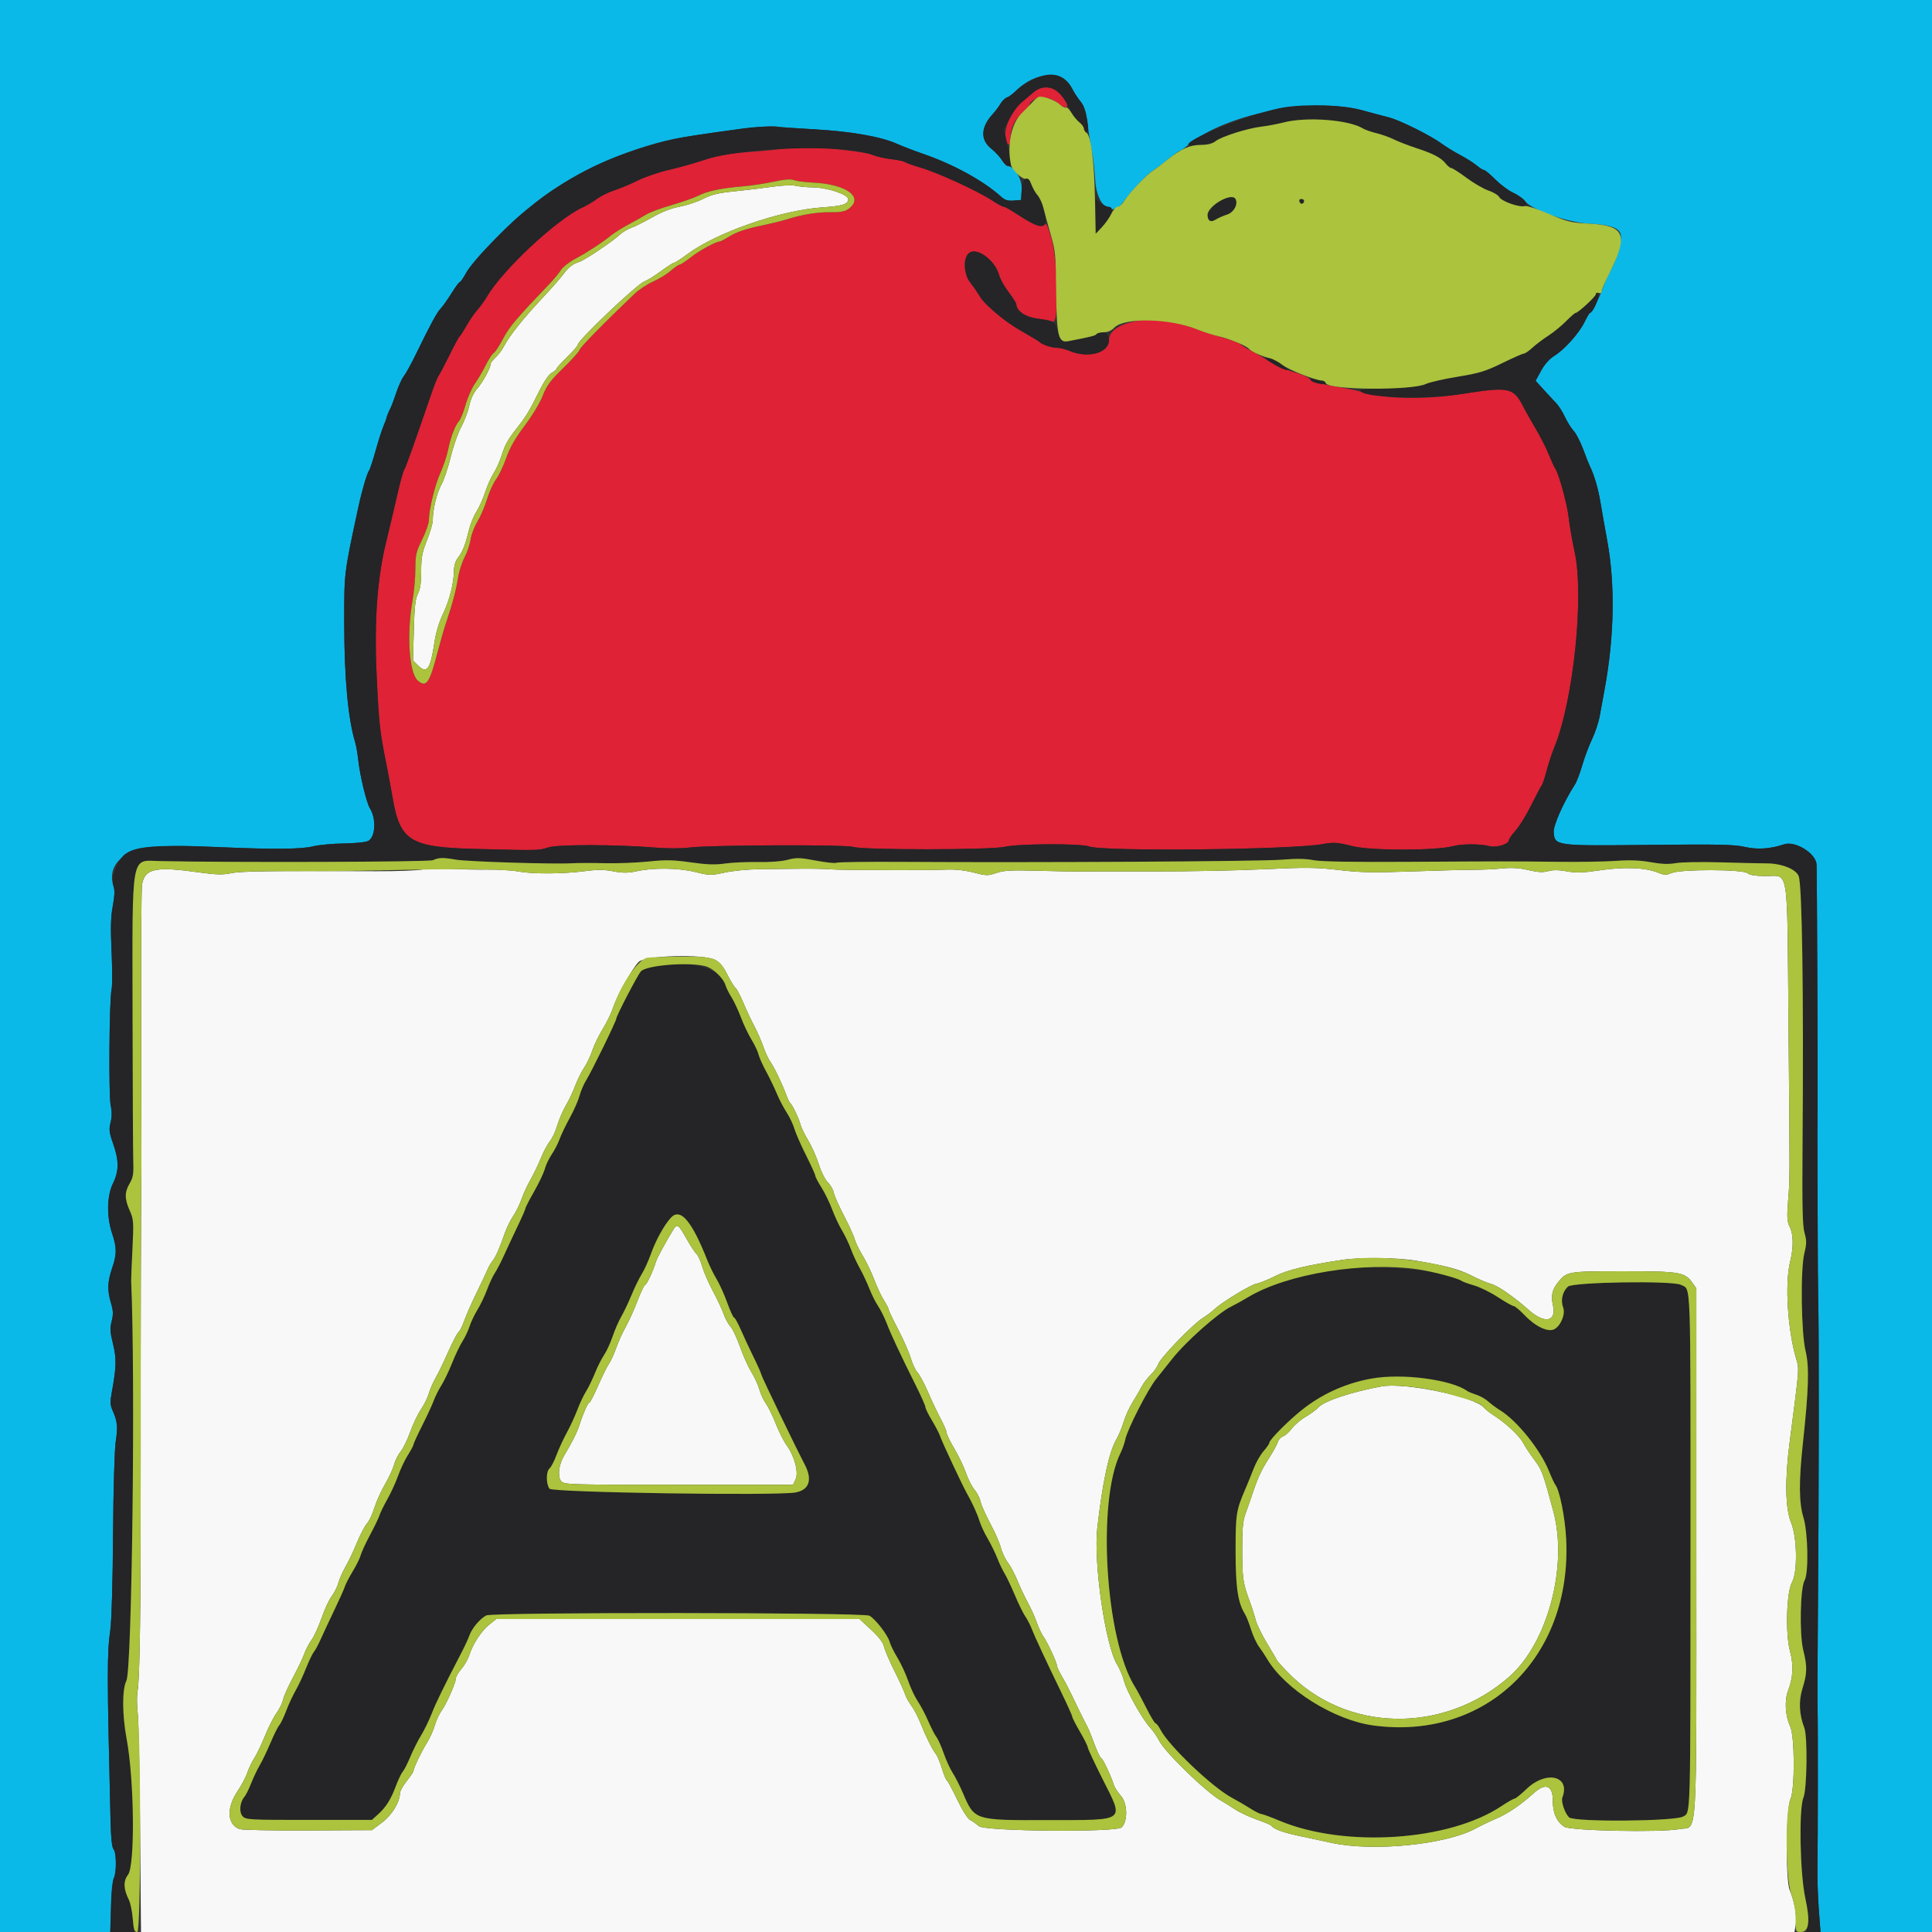 <svg id="svg" xmlns="http://www.w3.org/2000/svg" xmlns:xlink="http://www.w3.org/1999/xlink" width="400" height="400" viewBox="0, 0, 400,400"><rect x="0" y="0" width="400" height="400" fill="#333333" stroke="none"/><g id="svgg"><path id="path0" d="M213.985 19.100 C 213.271 19.705,212.119 20.682,211.424 21.271 C 209.425 22.965,207.863 26.407,208.197 28.381 C 208.534 30.375,209.200 30.511,209.200 28.587 C 209.200 26.590,210.121 24.630,211.559 23.567 C 212.237 23.066,212.897 22.323,213.026 21.917 C 213.695 19.810,216.962 19.579,219.220 21.479 C 220.711 22.733,221.409 22.364,220.579 20.760 C 219.191 18.074,216.109 17.299,213.985 19.100 M163.556 30.569 C 163.422 30.707,160.182 31.064,156.356 31.362 C 150.607 31.809,148.775 32.113,145.800 33.113 C 143.820 33.779,140.516 34.709,138.458 35.178 C 136.399 35.648,133.519 36.630,132.058 37.360 C 130.596 38.091,128.410 39.009,127.200 39.401 C 125.990 39.794,124.370 40.589,123.600 41.168 C 122.830 41.748,121.480 42.550,120.600 42.952 C 115.327 45.356,104.111 55.816,100.818 61.400 C 100.299 62.280,99.392 63.540,98.802 64.200 C 98.212 64.860,97.221 66.300,96.599 67.400 C 95.978 68.500,95.340 69.490,95.181 69.600 C 95.023 69.710,94.053 71.502,93.027 73.582 C 92.001 75.662,90.995 77.565,90.792 77.810 C 90.588 78.055,89.901 79.774,89.266 81.628 C 85.598 92.332,83.925 97.011,83.633 97.382 C 83.452 97.612,82.815 99.960,82.217 102.600 C 81.620 105.240,80.616 109.485,79.987 112.034 C 78.087 119.728,77.453 128.558,77.984 139.927 C 78.439 149.678,78.624 151.365,79.989 158.200 C 80.428 160.400,80.983 163.370,81.221 164.800 C 82.781 174.163,84.772 175.419,98.601 175.765 C 111.681 176.093,111.488 176.097,113.589 175.433 C 115.588 174.802,127.599 174.831,135.727 175.487 C 138.245 175.690,141.170 175.686,142.727 175.476 C 146.681 174.945,175.136 174.831,176.600 175.342 C 178.486 175.999,205.256 175.987,207.984 175.328 C 210.734 174.663,223.849 174.602,225.474 175.247 C 228.187 176.323,266.999 175.943,273.742 174.775 C 276.216 174.346,276.839 174.388,280.098 175.203 C 283.884 176.149,297.580 176.123,300.926 175.164 C 302.575 174.691,306.647 174.697,308.313 175.175 C 309.738 175.584,312.400 174.781,312.400 173.943 C 312.400 173.698,313.031 172.799,313.802 171.946 C 314.572 171.092,316.021 168.739,317.021 166.715 C 318.020 164.692,318.993 162.848,319.183 162.618 C 319.373 162.388,319.831 161.030,320.201 159.601 C 320.571 158.171,321.281 156.011,321.780 154.801 C 325.768 145.116,328.028 123.378,326.000 114.200 C 325.514 112.000,324.968 108.850,324.788 107.200 C 324.484 104.415,322.701 97.914,321.991 97.000 C 321.820 96.780,321.234 95.500,320.690 94.155 C 320.146 92.810,318.913 90.380,317.950 88.755 C 316.988 87.130,315.847 85.107,315.415 84.259 C 313.349 80.205,312.478 80.017,302.800 81.544 C 299.341 82.090,295.602 82.392,292.400 82.384 C 287.825 82.373,286.044 82.138,280.800 80.856 C 279.810 80.614,277.401 80.150,275.446 79.825 C 273.029 79.424,271.664 78.990,271.180 78.471 C 270.789 78.051,269.238 77.381,267.735 76.981 C 266.231 76.582,264.010 75.613,262.800 74.828 C 261.590 74.042,259.880 73.040,259.000 72.601 C 258.120 72.161,257.170 71.584,256.888 71.318 C 256.607 71.051,255.347 70.533,254.088 70.166 C 251.394 69.379,248.085 68.298,245.677 67.418 C 238.688 64.863,229.600 66.574,229.600 70.444 C 229.600 73.077,225.255 74.255,221.451 72.653 C 220.599 72.294,219.393 72.000,218.770 72.000 C 217.701 72.000,215.637 71.295,215.200 70.781 C 215.090 70.652,213.290 69.568,211.200 68.373 C 207.808 66.433,202.800 62.154,202.800 61.195 C 202.800 61.020,202.176 60.129,201.414 59.217 C 199.400 56.806,199.132 53.361,200.873 52.262 C 202.395 51.302,206.062 54.059,206.772 56.697 C 207.015 57.600,207.931 59.293,208.807 60.459 C 209.683 61.625,210.406 62.763,210.414 62.989 C 210.464 64.419,212.339 65.670,214.909 65.989 C 216.355 66.168,217.727 66.431,217.958 66.574 C 219.308 67.408,219.041 53.764,217.615 49.081 C 216.782 46.345,216.594 46.034,216.081 46.548 C 215.422 47.206,214.057 46.640,210.209 44.109 C 209.114 43.389,208.030 42.800,207.800 42.800 C 207.570 42.800,206.486 42.211,205.391 41.490 C 202.460 39.563,194.246 35.779,190.800 34.768 C 189.150 34.285,187.608 33.740,187.374 33.557 C 187.139 33.374,185.879 33.105,184.574 32.959 C 183.268 32.814,181.570 32.435,180.800 32.117 C 178.476 31.159,164.223 29.879,163.556 30.569 M168.281 37.801 C 175.461 38.128,179.129 40.993,175.453 43.402 C 174.844 43.801,173.669 43.983,171.967 43.943 C 169.362 43.881,165.903 44.440,163.000 45.394 C 162.120 45.683,159.536 46.311,157.257 46.790 C 154.532 47.363,152.463 48.061,151.212 48.830 C 150.167 49.474,149.187 50.000,149.034 50.000 C 148.245 50.000,144.761 51.892,143.048 53.251 C 141.974 54.103,140.918 54.800,140.701 54.800 C 140.483 54.800,139.661 55.366,138.874 56.057 C 138.087 56.748,136.444 57.755,135.222 58.296 C 134.001 58.836,132.281 59.964,131.401 60.804 C 125.229 66.687,120.000 72.016,120.000 72.422 C 120.000 72.686,118.501 74.364,116.668 76.151 C 113.919 78.832,113.167 79.843,112.368 81.931 C 111.820 83.364,110.199 86.055,108.633 88.131 C 106.673 90.730,105.555 92.686,104.800 94.838 C 104.214 96.510,103.272 98.490,102.707 99.238 C 102.142 99.987,101.297 101.846,100.831 103.369 C 100.365 104.893,99.473 106.967,98.850 107.980 C 98.227 108.992,97.591 110.663,97.437 111.692 C 97.283 112.721,96.719 114.385,96.184 115.391 C 95.650 116.396,95.033 118.340,94.814 119.710 C 94.399 122.310,93.662 125.081,92.396 128.800 C 91.984 130.010,91.180 132.800,90.608 135.000 C 88.927 141.472,88.250 142.442,86.489 140.900 C 84.706 139.338,84.178 131.338,85.400 124.400 C 85.729 122.530,85.999 119.549,85.999 117.776 C 86.000 114.900,86.151 114.245,87.400 111.710 C 88.170 110.147,88.800 108.332,88.800 107.677 C 88.800 105.520,90.045 100.411,91.187 97.883 C 91.804 96.517,92.526 94.348,92.791 93.062 C 93.342 90.387,94.221 88.092,95.052 87.155 C 95.368 86.800,95.979 85.273,96.411 83.763 C 96.843 82.253,97.710 80.293,98.338 79.408 C 98.966 78.524,99.971 76.810,100.572 75.600 C 101.173 74.390,101.913 73.260,102.216 73.089 C 102.520 72.918,103.406 71.563,104.186 70.079 C 105.468 67.640,106.890 65.963,113.924 58.600 C 114.765 57.720,115.759 56.506,116.134 55.902 C 116.509 55.298,117.848 54.252,119.108 53.579 C 121.579 52.259,124.676 50.232,126.600 48.676 C 127.260 48.142,128.880 47.135,130.200 46.438 C 131.520 45.741,133.152 44.821,133.826 44.392 C 134.500 43.964,136.840 43.098,139.026 42.468 C 141.212 41.838,143.720 40.955,144.600 40.507 C 146.469 39.555,149.334 38.956,153.800 38.582 C 155.560 38.434,158.440 38.000,160.200 37.616 C 162.435 37.128,163.701 37.031,164.400 37.293 C 164.950 37.500,166.696 37.728,168.281 37.801 " stroke="none" fill="#df2235" fill-rule="evenodd"></path><path id="path1" d="M0.000 200.000 L 0.000 400.000 11.400 400.000 L 22.800 400.000 22.861 398.700 C 22.895 397.985,22.957 395.685,22.999 393.590 C 23.041 391.494,23.284 389.391,23.538 388.916 C 24.153 387.767,24.133 383.493,23.509 382.869 C 23.185 382.545,22.974 380.579,22.889 377.089 C 22.144 346.451,22.139 342.399,22.848 337.395 C 23.108 335.561,23.346 327.214,23.407 317.800 C 23.469 308.380,23.703 300.156,23.959 298.477 C 24.427 295.401,24.313 294.266,23.314 292.037 C 22.796 290.882,22.776 290.272,23.184 288.037 C 24.101 283.009,24.138 281.218,23.390 278.213 C 22.800 275.842,22.752 275.013,23.121 273.546 C 23.479 272.127,23.451 271.366,22.985 269.818 C 22.194 267.190,22.249 265.365,23.200 262.600 C 24.202 259.686,24.204 258.335,23.210 255.362 C 22.046 251.883,22.121 247.582,23.391 245.000 C 24.645 242.451,24.656 240.319,23.435 236.823 C 22.608 234.455,22.530 233.821,22.894 232.389 C 23.184 231.247,23.191 230.129,22.918 228.859 C 22.469 226.778,22.619 206.980,23.099 204.884 C 23.264 204.160,23.265 200.626,23.100 197.029 C 22.874 192.085,22.935 189.778,23.353 187.569 C 23.728 185.584,23.784 184.300,23.527 183.562 C 22.025 179.253,25.548 175.760,31.800 175.361 C 36.643 175.052,37.826 175.058,46.600 175.436 C 56.786 175.876,62.453 175.812,64.764 175.232 C 65.955 174.934,68.835 174.663,71.164 174.631 C 73.582 174.598,75.766 174.369,76.253 174.098 C 77.750 173.263,77.934 169.486,76.583 167.349 C 75.893 166.256,74.502 160.502,74.178 157.400 C 74.041 156.080,73.756 154.431,73.545 153.736 C 72.056 148.827,71.277 140.366,71.267 129.000 C 71.257 118.467,71.203 118.912,74.191 105.000 C 74.915 101.629,75.994 97.950,76.420 97.400 C 76.590 97.180,77.210 95.290,77.796 93.200 C 78.383 91.110,79.099 88.860,79.387 88.200 C 79.675 87.540,80.043 86.550,80.204 86.000 C 80.366 85.450,80.632 84.820,80.796 84.600 C 80.960 84.380,81.489 82.995,81.972 81.522 C 82.455 80.049,83.184 78.420,83.592 77.902 C 83.999 77.384,85.076 75.439,85.984 73.580 C 89.230 66.938,90.411 64.754,91.231 63.884 C 91.688 63.398,92.704 61.965,93.488 60.700 C 94.272 59.435,95.040 58.400,95.193 58.400 C 95.347 58.400,95.943 57.536,96.518 56.479 C 98.095 53.583,105.688 45.956,111.447 41.484 C 119.211 35.455,131.722 29.997,141.400 28.417 C 150.139 26.990,159.268 25.916,160.570 26.163 C 161.246 26.291,164.860 26.568,168.600 26.780 C 176.215 27.209,182.297 28.268,185.636 29.744 C 186.865 30.288,189.295 31.221,191.035 31.819 C 197.344 33.984,203.624 37.425,207.250 40.704 C 208.053 41.431,208.665 41.624,209.850 41.527 L 211.400 41.400 211.523 39.243 C 211.646 37.085,210.030 34.400,208.608 34.400 C 208.368 34.400,207.854 33.861,207.464 33.201 C 207.075 32.542,206.046 31.432,205.178 30.734 C 202.930 28.928,203.062 26.294,205.533 23.621 C 206.046 23.066,206.760 22.114,207.119 21.506 C 207.479 20.897,208.092 20.298,208.481 20.174 C 208.870 20.051,209.697 19.441,210.318 18.820 C 214.432 14.707,220.002 14.483,221.976 18.352 C 222.408 19.200,223.212 20.428,223.762 21.081 C 224.546 22.014,224.854 23.019,225.194 25.748 C 225.431 27.662,225.826 30.166,226.071 31.314 C 226.316 32.461,226.625 35.182,226.758 37.359 C 227.075 42.553,230.168 45.065,232.430 41.967 C 234.077 39.712,237.489 36.071,238.600 35.383 C 239.260 34.975,240.752 33.867,241.916 32.920 C 243.079 31.974,244.159 31.200,244.316 31.200 C 244.472 31.199,245.133 30.741,245.784 30.181 C 253.406 23.626,271.718 19.944,282.167 22.866 C 283.725 23.301,286.080 23.928,287.400 24.258 C 289.823 24.864,296.265 28.075,298.742 29.910 C 299.481 30.458,301.101 31.446,302.342 32.106 C 303.584 32.767,305.109 33.733,305.731 34.254 C 306.353 34.774,307.036 35.200,307.250 35.200 C 307.463 35.200,308.508 36.070,309.572 37.134 C 310.635 38.197,312.323 39.452,313.321 39.921 C 314.320 40.390,315.390 41.136,315.700 41.579 C 316.975 43.399,324.520 46.072,329.035 46.302 C 333.835 46.547,335.600 47.281,335.600 49.033 C 335.600 50.520,334.443 54.380,333.560 55.839 C 333.147 56.521,332.356 58.285,331.801 59.760 C 330.867 62.239,329.780 64.317,329.163 64.800 C 329.022 64.910,328.498 65.810,327.997 66.800 C 326.816 69.135,323.952 72.324,321.851 73.641 C 320.790 74.307,319.783 75.431,319.061 76.759 L 317.931 78.835 319.639 80.718 C 320.579 81.753,321.749 83.014,322.239 83.520 C 322.729 84.026,323.523 85.286,324.003 86.320 C 324.483 87.354,325.296 88.650,325.809 89.200 C 326.322 89.750,327.206 91.460,327.775 93.000 C 328.343 94.540,328.985 96.160,329.201 96.600 C 330.099 98.426,330.897 101.190,331.397 104.200 C 331.689 105.960,332.302 109.436,332.760 111.924 C 334.426 120.986,334.236 131.821,332.222 142.707 C 331.907 144.408,331.455 146.880,331.218 148.200 C 330.981 149.520,330.269 151.680,329.635 153.000 C 329.002 154.320,328.089 156.750,327.607 158.400 C 327.125 160.050,326.441 161.850,326.087 162.400 C 323.720 166.079,321.562 170.935,321.677 172.322 C 321.910 175.128,322.007 175.140,341.522 174.927 C 355.700 174.771,359.056 174.841,361.207 175.333 C 363.863 175.941,366.454 175.772,369.406 174.798 C 371.668 174.051,375.862 176.615,376.093 178.887 C 376.193 179.866,376.382 226.329,376.305 231.000 C 376.280 232.540,376.267 234.790,376.276 236.000 C 376.286 237.210,376.308 244.590,376.325 252.400 C 376.342 260.210,376.391 267.680,376.434 269.000 C 376.628 275.030,376.592 309.490,376.364 336.000 C 376.293 344.250,376.268 352.170,376.309 353.600 C 376.399 356.751,376.379 381.492,376.282 386.800 C 376.244 388.890,376.371 392.715,376.565 395.300 L 376.917 400.000 388.459 400.000 L 400.000 400.000 400.000 200.000 L 400.000 0.000 200.000 0.000 L 0.000 0.000 0.000 200.000 " stroke="none" fill="#0bb9e9" fill-rule="evenodd"></path><path id="path2" d="M216.200 15.609 C 214.431 15.992,211.600 17.539,210.315 18.823 C 209.696 19.443,208.870 20.051,208.481 20.174 C 208.092 20.298,207.479 20.897,207.119 21.506 C 206.760 22.114,206.046 23.066,205.533 23.621 C 203.062 26.294,202.930 28.928,205.178 30.734 C 206.046 31.432,207.075 32.542,207.464 33.201 C 208.148 34.359,209.724 34.918,209.431 33.900 C 209.352 33.625,208.971 31.926,208.584 30.124 L 207.880 26.848 209.020 24.595 C 209.647 23.356,210.729 21.860,211.424 21.271 C 212.119 20.682,213.271 19.705,213.985 19.100 C 216.495 16.972,219.224 18.082,221.181 22.025 C 221.853 23.379,222.852 24.840,223.401 25.272 C 223.951 25.704,224.400 26.304,224.400 26.605 C 224.400 26.906,224.609 27.282,224.864 27.439 C 225.866 28.059,224.916 22.454,223.793 21.119 C 223.226 20.445,222.424 19.230,222.010 18.420 C 220.775 15.998,218.803 15.044,216.200 15.609 M266.107 22.185 C 260.361 23.010,246.000 28.556,246.000 29.951 C 246.000 30.501,251.138 29.780,251.865 29.128 C 252.814 28.277,258.368 26.543,261.200 26.214 C 262.410 26.073,264.468 25.684,265.773 25.349 C 270.545 24.125,279.255 24.792,282.200 26.607 C 282.640 26.878,283.884 27.312,284.965 27.572 C 286.046 27.832,287.666 28.409,288.565 28.854 C 289.464 29.299,291.550 30.107,293.200 30.650 C 296.813 31.839,298.359 32.654,299.329 33.879 C 299.730 34.385,300.248 34.800,300.480 34.800 C 300.712 34.800,302.124 35.706,303.617 36.813 C 305.110 37.920,307.161 39.108,308.173 39.453 C 309.186 39.798,310.188 40.404,310.400 40.800 C 310.786 41.521,313.901 42.800,315.271 42.800 C 317.038 42.800,315.735 41.030,313.050 39.782 C 312.197 39.385,310.630 38.192,309.569 37.130 C 308.507 36.069,307.463 35.200,307.250 35.200 C 307.036 35.200,306.353 34.774,305.731 34.254 C 305.109 33.733,303.584 32.767,302.342 32.106 C 301.101 31.446,299.481 30.458,298.742 29.910 C 296.265 28.075,289.823 24.864,287.400 24.258 C 286.080 23.928,283.678 23.289,282.062 22.838 C 278.241 21.772,271.042 21.478,266.107 22.185 M153.800 26.596 C 151.820 26.886,148.850 27.311,147.200 27.541 C 140.645 28.455,138.376 28.942,132.877 30.615 C 123.369 33.506,115.682 37.757,107.647 44.565 C 104.088 47.582,97.554 54.577,96.518 56.479 C 95.943 57.536,95.347 58.400,95.193 58.400 C 95.040 58.400,94.272 59.435,93.488 60.700 C 92.704 61.965,91.688 63.398,91.231 63.884 C 90.411 64.754,89.230 66.938,85.984 73.580 C 85.076 75.439,83.999 77.384,83.592 77.902 C 83.184 78.420,82.458 80.025,81.977 81.469 C 81.496 82.914,80.856 84.569,80.554 85.148 C 80.252 85.727,80.004 86.353,80.002 86.540 C 80.001 86.726,79.744 87.446,79.431 88.140 C 79.119 88.833,78.383 91.110,77.796 93.200 C 77.210 95.290,76.590 97.180,76.420 97.400 C 75.994 97.950,74.915 101.629,74.191 105.000 C 71.203 118.912,71.257 118.467,71.267 129.000 C 71.277 140.366,72.056 148.827,73.545 153.736 C 73.756 154.431,74.041 156.080,74.178 157.400 C 74.502 160.502,75.893 166.256,76.583 167.349 C 77.934 169.486,77.750 173.263,76.253 174.098 C 75.766 174.369,73.582 174.598,71.164 174.631 C 68.835 174.663,65.955 174.934,64.764 175.232 C 62.453 175.812,56.786 175.876,46.600 175.436 C 30.240 174.731,26.584 175.181,24.776 178.122 C 23.600 180.035,23.083 182.288,23.527 183.562 C 23.784 184.300,23.728 185.584,23.353 187.569 C 22.935 189.778,22.874 192.085,23.100 197.029 C 23.265 200.626,23.264 204.160,23.099 204.884 C 22.619 206.980,22.469 226.778,22.918 228.859 C 23.191 230.129,23.184 231.247,22.894 232.389 C 22.530 233.821,22.608 234.455,23.435 236.823 C 24.656 240.319,24.645 242.451,23.391 245.000 C 22.121 247.582,22.046 251.883,23.210 255.362 C 24.204 258.335,24.202 259.686,23.200 262.600 C 22.249 265.365,22.194 267.190,22.985 269.818 C 23.451 271.366,23.479 272.127,23.121 273.546 C 22.752 275.013,22.800 275.842,23.390 278.213 C 24.138 281.218,24.101 283.009,23.184 288.037 C 22.776 290.272,22.796 290.882,23.314 292.037 C 24.313 294.266,24.427 295.401,23.959 298.477 C 23.703 300.156,23.469 308.380,23.407 317.800 C 23.346 327.214,23.108 335.561,22.848 337.395 C 22.139 342.399,22.144 346.451,22.889 377.089 C 22.974 380.579,23.185 382.545,23.509 382.869 C 24.115 383.475,24.160 387.753,23.573 388.850 C 23.338 389.289,23.080 391.977,22.999 394.824 L 22.851 400.000 25.283 400.000 L 27.716 400.000 27.484 397.230 C 27.356 395.707,26.994 393.952,26.679 393.330 C 25.563 391.125,25.502 389.433,26.494 388.172 C 27.985 386.276,27.809 368.513,26.214 360.000 C 25.286 355.049,25.266 349.741,26.167 347.991 C 27.331 345.733,28.055 284.939,27.153 265.200 C 27.138 264.870,27.259 261.895,27.421 258.590 C 27.698 252.957,27.663 252.458,26.858 250.639 C 25.777 248.195,25.775 246.827,26.850 245.005 C 27.554 243.812,27.682 243.033,27.592 240.482 C 27.532 238.787,27.466 224.890,27.445 209.600 C 27.399 176.107,27.039 178.135,33.000 178.270 C 50.152 178.660,88.427 178.510,89.749 178.047 C 90.978 177.618,91.885 177.597,94.149 177.946 C 97.087 178.399,114.493 178.962,118.400 178.731 C 119.610 178.659,122.670 178.652,125.200 178.715 C 127.730 178.778,131.780 178.624,134.200 178.373 C 137.857 177.994,139.343 178.022,143.000 178.542 C 146.324 179.015,148.065 179.074,150.120 178.783 C 151.615 178.571,154.675 178.434,156.920 178.479 C 159.365 178.527,161.830 178.340,163.071 178.012 C 164.897 177.529,165.592 177.548,168.935 178.178 C 171.022 178.570,172.922 178.772,173.159 178.625 C 173.396 178.479,179.667 178.398,187.095 178.445 C 214.243 178.618,261.114 178.347,265.308 177.993 C 268.289 177.742,270.321 177.769,271.908 178.082 C 273.453 178.387,279.868 178.501,291.600 178.431 C 311.954 178.311,312.177 178.311,322.600 178.430 C 327.000 178.480,332.400 178.391,334.600 178.232 C 337.435 178.026,339.519 178.106,341.755 178.506 C 344.013 178.910,345.491 178.965,346.955 178.699 C 348.080 178.494,352.240 178.422,356.200 178.538 C 360.160 178.655,364.490 178.753,365.823 178.757 C 368.894 178.764,371.850 179.955,372.402 181.405 C 373.114 183.279,373.436 205.517,373.201 236.600 C 373.101 249.755,373.190 253.804,373.610 255.262 C 374.063 256.839,374.058 257.484,373.573 259.462 C 372.742 262.852,372.911 275.972,373.834 279.738 C 374.612 282.915,374.476 287.654,373.292 298.600 C 372.415 306.708,372.443 311.093,373.390 314.200 C 374.337 317.308,374.489 325.683,373.625 327.200 C 372.717 328.795,372.534 338.407,373.351 341.662 C 374.192 345.017,374.163 346.446,373.193 349.542 C 372.365 352.183,372.491 354.931,373.566 357.726 C 374.265 359.541,374.125 370.403,373.380 372.187 C 372.391 374.552,372.655 387.565,373.804 393.153 C 374.215 395.152,374.397 397.212,374.255 398.253 L 374.015 400.000 375.466 400.000 L 376.917 400.000 376.565 395.300 C 376.371 392.715,376.244 388.890,376.282 386.800 C 376.379 381.492,376.399 356.751,376.309 353.600 C 376.268 352.170,376.293 344.250,376.364 336.000 C 376.592 309.490,376.628 275.030,376.434 269.000 C 376.391 267.680,376.342 260.210,376.325 252.400 C 376.308 244.590,376.286 237.210,376.276 236.000 C 376.267 234.790,376.280 232.540,376.305 231.000 C 376.382 226.329,376.193 179.866,376.093 178.887 C 375.862 176.615,371.668 174.051,369.406 174.798 C 366.454 175.772,363.863 175.941,361.207 175.333 C 359.056 174.841,355.700 174.771,341.522 174.927 C 322.007 175.140,321.910 175.128,321.677 172.322 C 321.562 170.935,323.720 166.079,326.087 162.400 C 326.441 161.850,327.125 160.050,327.607 158.400 C 328.089 156.750,329.002 154.320,329.635 153.000 C 330.269 151.680,330.981 149.520,331.218 148.200 C 331.455 146.880,331.907 144.408,332.222 142.707 C 334.236 131.821,334.426 120.986,332.760 111.924 C 332.302 109.436,331.689 105.960,331.397 104.200 C 330.897 101.190,330.099 98.426,329.201 96.600 C 328.985 96.160,328.343 94.540,327.775 93.000 C 327.206 91.460,326.322 89.750,325.809 89.200 C 325.296 88.650,324.483 87.354,324.003 86.320 C 323.523 85.286,322.729 84.026,322.239 83.520 C 321.749 83.014,320.579 81.753,319.639 80.718 L 317.931 78.835 319.061 76.759 C 319.790 75.419,320.784 74.313,321.863 73.641 C 323.970 72.329,327.166 68.701,328.161 66.490 C 328.579 65.560,329.033 64.800,329.169 64.800 C 329.842 64.800,331.361 61.201,330.888 60.728 C 330.504 60.344,330.400 60.364,330.400 60.820 C 330.400 61.367,326.761 64.800,326.182 64.800 C 326.033 64.800,325.149 65.574,324.217 66.519 C 323.285 67.464,321.640 68.807,320.561 69.502 C 319.483 70.197,318.004 71.314,317.275 71.983 C 316.547 72.652,315.751 73.200,315.506 73.200 C 315.262 73.200,313.248 74.088,311.031 75.173 C 307.551 76.876,306.290 77.261,301.800 77.994 C 298.940 78.460,295.970 79.141,295.200 79.507 C 294.143 80.009,292.306 80.210,287.700 80.329 C 284.345 80.415,281.600 80.632,281.600 80.810 C 281.600 82.327,294.815 82.811,302.600 81.579 C 312.503 80.012,313.340 80.187,315.415 84.259 C 315.847 85.107,316.988 87.130,317.950 88.755 C 318.913 90.380,320.146 92.810,320.690 94.155 C 321.234 95.500,321.820 96.780,321.991 97.000 C 322.701 97.914,324.484 104.415,324.788 107.200 C 324.968 108.850,325.514 112.000,326.000 114.200 C 328.028 123.378,325.768 145.116,321.780 154.801 C 321.281 156.011,320.571 158.171,320.201 159.601 C 319.831 161.030,319.373 162.388,319.183 162.618 C 318.993 162.848,318.020 164.692,317.021 166.715 C 316.021 168.739,314.572 171.092,313.802 171.946 C 313.031 172.799,312.400 173.698,312.400 173.943 C 312.400 174.781,309.738 175.584,308.313 175.175 C 306.647 174.697,302.575 174.691,300.926 175.164 C 297.580 176.123,283.884 176.149,280.098 175.203 C 276.839 174.388,276.216 174.346,273.742 174.775 C 266.999 175.943,228.187 176.323,225.474 175.247 C 223.849 174.602,210.734 174.663,207.984 175.328 C 205.256 175.987,178.486 175.999,176.600 175.342 C 175.136 174.831,146.681 174.945,142.727 175.476 C 141.170 175.686,138.245 175.690,135.727 175.487 C 127.599 174.831,115.588 174.802,113.589 175.433 C 111.488 176.097,111.681 176.093,98.601 175.765 C 84.772 175.419,82.781 174.163,81.221 164.800 C 80.983 163.370,80.428 160.400,79.989 158.200 C 78.624 151.365,78.439 149.678,77.984 139.927 C 77.453 128.558,78.087 119.728,79.987 112.034 C 80.616 109.485,81.620 105.240,82.217 102.600 C 82.815 99.960,83.452 97.612,83.633 97.382 C 83.925 97.011,85.598 92.332,89.266 81.628 C 89.901 79.774,90.588 78.055,90.792 77.810 C 90.995 77.565,92.001 75.662,93.027 73.582 C 94.053 71.502,95.023 69.710,95.181 69.600 C 95.340 69.490,95.978 68.500,96.599 67.400 C 97.221 66.300,98.212 64.860,98.802 64.200 C 99.392 63.540,100.299 62.280,100.818 61.400 C 104.111 55.816,115.327 45.356,120.600 42.952 C 121.480 42.550,122.830 41.748,123.600 41.168 C 124.370 40.589,125.990 39.794,127.200 39.401 C 128.410 39.009,130.596 38.091,132.058 37.360 C 133.519 36.630,136.399 35.648,138.458 35.178 C 140.516 34.709,143.820 33.779,145.800 33.113 C 153.808 30.420,175.199 29.812,180.800 32.118 C 181.570 32.435,183.268 32.814,184.574 32.959 C 185.879 33.105,187.139 33.374,187.374 33.557 C 187.608 33.740,189.150 34.285,190.800 34.768 C 194.246 35.779,202.460 39.563,205.391 41.490 C 206.486 42.211,207.570 42.800,207.800 42.800 C 208.030 42.800,209.114 43.389,210.209 44.109 C 215.595 47.651,217.079 47.689,216.340 44.265 C 215.878 42.122,215.188 40.400,214.791 40.400 C 214.620 40.400,214.146 39.591,213.740 38.601 C 213.333 37.612,212.910 36.805,212.800 36.808 C 212.055 36.825,211.634 37.684,211.526 39.408 L 211.400 41.400 209.850 41.527 C 208.665 41.624,208.053 41.431,207.250 40.704 C 203.624 37.425,197.344 33.984,191.035 31.819 C 189.295 31.221,186.865 30.288,185.636 29.744 C 182.330 28.282,176.242 27.210,168.800 26.779 C 165.170 26.568,161.120 26.323,159.800 26.233 C 158.480 26.143,155.780 26.306,153.800 26.596 M251.500 42.433 C 249.962 44.040,249.757 44.597,250.356 45.542 C 250.642 45.994,250.857 45.985,251.650 45.487 C 252.172 45.158,253.254 44.682,254.053 44.429 C 255.478 43.978,256.416 42.196,255.775 41.159 C 255.200 40.229,252.975 40.893,251.500 42.433 M226.800 44.799 L 226.800 48.457 228.125 47.052 C 230.267 44.781,230.875 42.800,229.430 42.800 C 229.143 42.800,228.434 42.427,227.854 41.971 L 226.800 41.142 226.800 44.799 M269.054 41.798 C 269.181 42.126,269.445 42.296,269.642 42.174 C 270.207 41.825,270.060 41.200,269.413 41.200 C 269.056 41.200,268.915 41.435,269.054 41.798 M200.378 52.627 C 199.477 53.713,199.672 56.982,200.715 58.270 C 201.218 58.891,201.938 59.911,202.315 60.535 C 203.803 63.001,207.483 66.248,211.200 68.373 C 213.290 69.568,215.090 70.652,215.200 70.781 C 215.637 71.295,217.701 72.000,218.770 72.000 C 219.393 72.000,220.599 72.294,221.451 72.653 C 225.297 74.273,229.600 73.078,229.600 70.390 C 229.600 68.746,228.091 68.069,226.955 69.205 C 226.732 69.428,225.123 69.883,223.378 70.217 C 219.846 70.893,219.418 70.709,218.927 68.309 C 218.606 66.742,217.963 66.367,214.954 65.994 C 212.338 65.670,210.465 64.430,210.414 62.989 C 210.406 62.763,209.678 61.618,208.796 60.444 C 207.914 59.270,207.079 57.835,206.940 57.255 C 206.100 53.745,201.905 50.786,200.378 52.627 M262.000 74.147 C 262.000 74.463,265.055 76.279,265.989 76.518 C 266.944 76.763,266.937 76.737,265.789 75.773 C 264.288 74.512,262.000 73.531,262.000 74.147 M271.433 78.793 C 272.009 79.369,274.400 79.778,274.400 79.300 C 274.400 79.080,273.838 78.788,273.150 78.650 C 271.366 78.293,270.966 78.326,271.433 78.793 M134.950 200.088 C 134.042 200.275,133.025 200.736,132.689 201.114 C 131.993 201.897,127.600 210.335,127.600 210.889 C 127.600 211.392,122.480 221.868,121.367 223.644 C 120.869 224.438,120.251 225.878,119.995 226.844 C 119.739 227.810,118.825 229.882,117.965 231.448 C 117.105 233.015,116.153 234.999,115.850 235.857 C 115.548 236.715,114.828 238.113,114.251 238.963 C 113.674 239.814,113.018 241.189,112.795 242.019 C 112.571 242.849,111.582 244.939,110.597 246.664 C 109.612 248.389,108.805 249.953,108.803 250.139 C 108.801 250.326,108.096 251.946,107.235 253.739 C 106.374 255.533,105.108 258.241,104.421 259.757 C 103.735 261.274,102.851 262.984,102.459 263.557 C 102.066 264.131,101.343 265.675,100.852 266.989 C 100.361 268.303,99.457 270.195,98.842 271.193 C 98.228 272.192,97.498 273.727,97.221 274.604 C 96.943 275.482,96.284 276.872,95.756 277.694 C 95.228 278.516,94.258 280.543,93.601 282.198 C 92.943 283.853,91.939 285.946,91.369 286.849 C 90.799 287.753,90.099 289.146,89.814 289.946 C 89.529 290.746,88.464 293.053,87.448 295.074 C 86.431 297.094,85.600 298.904,85.600 299.095 C 85.600 299.287,85.082 300.261,84.448 301.260 C 83.814 302.259,82.899 304.194,82.415 305.559 C 81.930 306.924,80.933 309.102,80.200 310.399 C 79.467 311.697,78.743 313.172,78.592 313.679 C 78.440 314.185,77.549 316.040,76.611 317.800 C 75.673 319.560,74.799 321.450,74.669 322.000 C 74.539 322.550,73.806 324.039,73.041 325.308 C 72.275 326.577,71.530 328.017,71.385 328.508 C 71.239 328.999,70.255 331.200,69.197 333.400 C 68.140 335.600,66.878 338.300,66.392 339.400 C 65.907 340.500,65.276 341.670,64.990 342.000 C 64.703 342.330,63.969 343.860,63.358 345.400 C 62.747 346.940,61.779 349.010,61.206 350.000 C 60.634 350.990,59.758 352.877,59.261 354.193 C 58.763 355.509,58.115 356.859,57.821 357.193 C 57.526 357.527,56.716 359.150,56.020 360.800 C 55.324 362.450,54.322 364.539,53.794 365.443 C 53.266 366.346,52.452 368.056,51.985 369.243 C 51.519 370.429,50.901 371.670,50.613 372.000 C 49.651 373.102,49.451 375.172,50.224 376.027 C 50.889 376.761,51.579 376.800,63.962 376.794 L 77.000 376.787 78.217 375.694 C 79.907 374.174,80.907 372.597,81.950 369.807 C 82.441 368.491,83.086 367.141,83.382 366.807 C 83.678 366.473,84.392 365.072,84.968 363.693 C 85.545 362.314,86.549 360.320,87.200 359.262 C 87.851 358.203,88.835 356.181,89.385 354.769 C 90.263 352.518,91.822 349.327,95.723 341.800 C 96.293 340.700,96.965 339.230,97.215 338.533 C 97.736 337.081,99.394 335.128,100.674 334.458 C 101.992 333.767,178.620 333.819,179.987 334.511 C 181.193 335.121,183.855 338.567,184.208 339.974 C 184.349 340.538,185.065 341.990,185.799 343.200 C 186.533 344.410,187.535 346.570,188.026 348.000 C 188.516 349.430,189.404 351.320,189.999 352.200 C 190.594 353.080,191.590 354.970,192.212 356.400 C 192.834 357.830,193.591 359.296,193.895 359.658 C 194.199 360.020,194.864 361.505,195.371 362.959 C 195.879 364.413,196.733 366.277,197.268 367.101 C 197.803 367.925,198.740 369.770,199.351 371.200 C 201.785 376.901,201.693 376.871,216.820 376.836 C 233.467 376.797,232.780 377.319,228.200 368.187 C 226.550 364.897,225.200 361.999,225.200 361.747 C 225.200 361.495,224.480 360.057,223.600 358.551 C 222.720 357.045,222.000 355.642,222.000 355.434 C 222.000 355.226,221.031 353.063,219.847 350.628 C 216.666 344.085,214.197 338.784,213.594 337.200 C 213.300 336.430,212.709 335.290,212.279 334.666 C 211.849 334.043,210.878 332.063,210.121 330.268 C 209.363 328.473,208.411 326.463,208.004 325.802 C 207.596 325.141,206.906 323.692,206.470 322.583 C 206.034 321.474,205.146 319.664,204.496 318.562 C 203.846 317.461,203.093 315.848,202.822 314.980 C 202.332 313.407,201.284 311.105,200.191 309.200 C 199.306 307.656,194.931 298.311,194.624 297.308 C 194.474 296.817,193.732 295.388,192.976 294.131 C 192.219 292.875,191.600 291.619,191.600 291.341 C 191.600 291.063,190.720 289.072,189.644 286.918 C 186.423 280.465,184.484 276.327,183.592 274.000 C 183.129 272.790,182.322 271.170,181.800 270.400 C 181.278 269.630,180.465 268.010,179.994 266.800 C 179.524 265.590,178.635 263.700,178.020 262.600 C 177.405 261.500,176.573 259.700,176.171 258.600 C 175.769 257.500,174.950 255.790,174.351 254.800 C 173.752 253.810,172.823 251.830,172.286 250.400 C 171.749 248.970,170.745 246.910,170.055 245.822 C 169.365 244.734,168.800 243.654,168.800 243.422 C 168.799 243.190,167.939 241.290,166.888 239.200 C 165.836 237.110,164.748 234.632,164.470 233.693 C 164.192 232.755,163.463 231.225,162.850 230.293 C 162.238 229.362,161.326 227.610,160.823 226.400 C 160.320 225.190,159.321 223.120,158.602 221.800 C 157.883 220.480,157.179 218.900,157.037 218.289 C 156.895 217.678,156.248 216.314,155.598 215.258 C 154.948 214.201,153.963 212.134,153.409 210.662 C 152.855 209.191,151.978 207.315,151.460 206.494 C 150.941 205.672,150.381 204.550,150.214 204.000 C 149.079 200.249,142.436 198.546,134.950 200.088 M141.522 251.830 C 142.435 252.470,144.947 257.108,146.441 260.913 C 146.892 262.061,147.752 263.810,148.352 264.800 C 148.952 265.790,149.946 267.995,150.562 269.700 C 151.177 271.405,151.818 272.800,151.986 272.800 C 152.154 272.800,152.779 273.925,153.376 275.300 C 153.973 276.675,155.169 279.240,156.034 281.000 C 156.899 282.760,157.605 284.353,157.603 284.541 C 157.600 284.858,164.456 299.068,166.634 303.259 C 168.251 306.371,167.540 308.483,164.702 309.000 C 160.787 309.714,114.339 309.005,113.768 308.224 C 113.027 307.211,113.038 304.632,113.785 304.013 C 114.107 303.746,114.748 302.509,115.210 301.264 C 115.673 300.019,116.640 297.920,117.361 296.600 C 118.082 295.280,119.057 293.166,119.529 291.902 C 120.001 290.639,120.807 288.929,121.320 288.102 C 121.833 287.276,122.672 285.551,123.185 284.269 C 123.699 282.986,124.543 281.311,125.063 280.546 C 125.582 279.780,126.380 278.046,126.836 276.692 C 127.292 275.338,128.095 273.498,128.619 272.603 C 129.144 271.709,130.094 269.713,130.730 268.169 C 131.367 266.625,132.329 264.650,132.868 263.781 C 133.407 262.911,134.262 261.030,134.768 259.600 C 136.949 253.437,139.547 250.447,141.522 251.830 M275.400 263.004 C 268.974 264.032,262.442 266.163,258.497 268.516 C 257.234 269.270,255.626 270.163,254.924 270.501 C 252.237 271.793,245.501 277.772,242.643 281.400 C 241.430 282.940,239.972 284.773,239.403 285.472 C 237.657 287.622,233.419 295.898,232.989 298.000 C 232.831 298.770,232.389 300.030,232.005 300.800 C 227.078 310.699,228.827 339.386,234.957 349.200 C 235.437 349.970,236.530 351.995,237.383 353.700 C 238.237 355.405,239.081 356.800,239.258 356.800 C 239.435 356.800,239.882 357.385,240.251 358.100 C 241.993 361.471,251.065 370.104,255.115 372.245 C 256.152 372.793,257.810 373.758,258.800 374.389 C 259.790 375.020,260.839 375.551,261.131 375.569 C 261.422 375.586,263.132 376.216,264.931 376.969 C 278.409 382.613,300.037 381.180,310.878 373.925 C 312.131 373.086,313.335 372.400,313.555 372.400 C 313.774 372.400,314.893 371.498,316.043 370.396 C 320.144 366.464,325.196 367.665,323.470 372.161 C 323.153 372.988,324.013 375.488,324.887 376.279 C 325.969 377.258,346.777 377.095,348.471 376.094 C 350.059 375.157,349.989 377.696,349.995 320.729 C 350.000 263.315,350.138 267.144,348.035 266.019 C 346.342 265.113,325.629 265.433,324.620 266.381 C 323.486 267.446,323.078 269.226,323.632 270.685 C 324.148 272.041,323.167 274.468,321.810 275.195 C 320.513 275.889,317.890 274.648,315.620 272.266 C 314.642 271.240,313.634 270.400,313.380 270.400 C 313.126 270.400,311.677 269.583,310.159 268.585 C 308.642 267.586,306.410 266.484,305.200 266.136 C 303.990 265.788,302.820 265.364,302.600 265.193 C 299.636 262.896,283.958 261.634,275.400 263.004 M294.268 285.235 C 297.111 285.630,302.815 287.288,303.800 288.005 C 304.020 288.165,304.858 288.507,305.661 288.766 C 306.465 289.025,307.570 289.651,308.117 290.159 C 308.665 290.666,309.806 291.509,310.654 292.033 C 314.113 294.171,318.904 300.141,320.678 304.525 C 321.229 305.886,321.830 307.184,322.013 307.409 C 322.899 308.495,324.034 314.154,324.258 318.600 C 325.492 343.118,307.706 360.363,284.395 357.250 C 276.218 356.158,266.013 349.761,262.300 343.400 C 261.914 342.740,261.180 341.634,260.667 340.941 C 260.155 340.249,259.407 338.629,259.004 337.341 C 258.602 336.054,258.046 334.640,257.768 334.200 C 256.296 331.870,255.818 328.690,255.815 321.200 C 255.811 313.514,255.935 312.711,257.789 308.400 C 258.310 307.190,259.115 305.210,259.578 304.000 C 260.042 302.790,260.956 301.191,261.611 300.446 C 262.265 299.701,262.800 298.923,262.800 298.716 C 262.800 298.510,263.835 297.252,265.100 295.923 C 273.147 287.462,283.365 283.718,294.268 285.235 " stroke="none" fill="#252426" fill-rule="evenodd"></path><path id="path3" d="M160.000 38.657 C 158.130 38.932,154.620 39.354,152.200 39.595 C 148.729 39.941,147.336 40.272,145.600 41.162 C 144.390 41.783,142.192 42.514,140.716 42.787 C 138.949 43.115,136.991 43.878,134.983 45.022 C 133.306 45.978,131.363 46.948,130.664 47.179 C 129.966 47.409,128.911 48.046,128.320 48.594 C 126.768 50.033,121.055 53.866,119.945 54.213 C 118.565 54.644,117.677 55.338,116.570 56.854 C 116.029 57.594,114.066 59.820,112.208 61.800 C 108.363 65.897,105.448 69.555,104.397 71.600 C 104.002 72.370,103.210 73.436,102.639 73.970 C 102.068 74.503,101.600 75.098,101.600 75.292 C 101.600 76.103,99.973 79.121,98.841 80.411 C 98.057 81.303,97.454 82.587,97.155 84.000 C 96.898 85.210,96.146 87.190,95.484 88.400 C 94.822 89.610,93.846 92.400,93.316 94.600 C 92.785 96.800,91.920 99.374,91.392 100.321 C 90.439 102.031,89.600 105.488,89.600 107.707 C 89.600 108.345,89.060 110.215,88.400 111.864 C 87.397 114.369,87.200 115.416,87.200 118.250 C 87.200 120.661,87.005 122.009,86.524 122.920 C 85.999 123.914,85.809 125.602,85.677 130.471 L 85.506 136.742 86.535 137.771 C 88.376 139.613,89.125 138.566,89.947 133.000 C 90.237 131.035,90.904 128.796,91.676 127.200 C 93.039 124.378,93.964 120.757,93.986 118.154 C 93.995 117.137,94.303 116.123,94.792 115.501 C 95.771 114.256,96.328 112.868,97.040 109.899 C 97.343 108.634,98.061 106.854,98.635 105.944 C 99.210 105.034,100.035 103.190,100.470 101.845 C 100.905 100.500,101.678 98.770,102.187 98.000 C 102.696 97.230,103.430 95.610,103.818 94.400 C 104.601 91.957,105.119 91.035,107.193 88.400 C 108.945 86.175,109.607 85.068,111.653 80.950 C 112.620 79.002,113.654 77.492,114.234 77.182 C 114.765 76.898,115.200 76.531,115.200 76.368 C 115.200 76.205,116.189 75.110,117.398 73.936 C 118.606 72.761,119.599 71.620,119.603 71.400 C 119.621 70.453,132.034 58.678,133.487 58.229 C 133.975 58.078,135.460 57.155,136.788 56.177 C 138.116 55.200,139.364 54.400,139.561 54.400 C 139.759 54.400,140.974 53.616,142.260 52.658 C 148.354 48.122,161.447 43.569,170.200 42.942 C 174.515 42.633,175.600 42.288,175.600 41.227 C 175.600 40.246,171.198 38.805,168.157 38.790 C 167.081 38.785,165.570 38.641,164.800 38.469 C 163.992 38.289,161.962 38.369,160.000 38.657 M87.400 180.032 C 86.300 180.242,81.980 180.399,77.800 180.380 C 55.974 180.283,49.890 180.366,47.857 180.788 C 46.120 181.149,44.764 181.115,41.223 180.621 C 32.156 179.356,30.026 179.803,29.408 183.097 C 29.261 183.883,29.176 196.782,29.219 211.763 C 29.262 226.743,29.289 239.900,29.278 241.000 C 29.167 252.746,29.110 276.023,29.130 301.000 C 29.156 333.017,28.962 347.548,28.475 350.200 C 28.313 351.080,28.326 353.060,28.504 354.600 C 28.683 356.140,28.896 365.860,28.979 376.200 C 29.062 386.540,29.145 396.125,29.165 397.500 L 29.200 400.000 200.365 400.000 L 371.530 400.000 371.802 398.388 C 372.079 396.751,371.534 393.702,370.537 391.313 C 369.661 389.214,369.785 374.435,370.694 372.487 C 371.636 370.470,371.595 359.440,370.638 357.423 C 369.609 355.254,369.426 352.055,370.214 350.000 C 371.250 347.301,371.372 344.706,370.598 341.848 C 369.624 338.248,369.874 329.620,371.012 327.600 C 372.202 325.486,372.086 318.281,370.812 315.200 C 369.631 312.345,369.518 306.375,370.501 298.800 C 372.608 282.561,372.531 283.575,371.842 281.195 C 370.115 275.233,369.522 265.833,370.592 261.400 C 371.362 258.212,371.345 255.614,370.545 254.009 C 369.996 252.910,369.941 252.037,370.204 248.648 C 370.594 243.626,370.590 245.428,370.287 211.619 C 369.992 178.543,370.447 181.412,365.493 181.381 C 363.468 181.368,362.247 181.171,361.777 180.781 C 360.802 179.971,348.009 179.943,346.106 180.746 C 344.991 181.217,344.597 181.206,343.250 180.667 C 340.638 179.621,336.286 179.443,331.319 180.179 C 327.727 180.710,326.357 180.755,324.416 180.403 C 322.760 180.103,321.537 180.090,320.545 180.364 C 319.466 180.662,318.420 180.607,316.448 180.146 C 314.567 179.707,312.989 179.610,311.000 179.810 C 309.460 179.965,306.760 180.089,305.000 180.085 C 303.240 180.081,297.487 180.233,292.216 180.423 C 284.347 180.706,281.663 180.654,277.216 180.132 C 272.504 179.579,270.474 179.559,261.600 179.975 C 255.990 180.239,245.730 180.439,238.800 180.421 C 231.870 180.403,225.210 180.408,224.000 180.433 C 222.790 180.459,218.740 180.392,215.000 180.285 C 209.421 180.126,207.860 180.207,206.309 180.737 C 204.544 181.339,204.229 181.333,201.595 180.655 C 199.784 180.188,197.739 179.970,195.886 180.047 C 193.289 180.155,188.688 180.173,177.200 180.120 C 175.110 180.111,172.500 180.038,171.400 179.959 C 170.300 179.880,167.600 179.839,165.400 179.868 C 163.200 179.896,159.510 179.939,157.200 179.962 C 154.890 179.986,151.663 180.299,150.028 180.658 C 147.212 181.278,146.897 181.273,144.028 180.560 C 140.545 179.695,135.402 179.617,131.857 180.374 C 130.015 180.767,128.973 180.772,126.981 180.396 C 125.077 180.037,123.622 180.028,121.124 180.358 C 116.648 180.950,110.340 180.987,107.365 180.438 C 106.026 180.191,103.146 180.015,100.965 180.047 C 98.784 180.079,95.290 180.003,93.200 179.878 C 91.110 179.753,88.500 179.822,87.400 180.032 M148.000 198.701 C 149.023 199.211,149.724 200.047,150.600 201.800 C 151.260 203.120,152.003 204.332,152.252 204.493 C 152.501 204.654,153.218 206.004,153.845 207.493 C 154.473 208.982,155.509 211.187,156.147 212.392 C 156.785 213.598,157.635 215.540,158.037 216.708 C 158.439 217.876,159.117 219.322,159.545 219.923 C 160.339 221.038,161.891 224.286,162.831 226.800 C 163.119 227.570,163.476 228.290,163.624 228.400 C 164.044 228.713,165.459 231.687,165.735 232.839 C 165.872 233.410,166.588 234.880,167.326 236.105 C 168.064 237.330,169.061 239.580,169.542 241.105 C 170.027 242.641,170.850 244.283,171.388 244.789 C 171.922 245.290,172.480 246.263,172.628 246.950 C 172.776 247.638,173.746 249.820,174.783 251.800 C 175.820 253.780,176.801 255.934,176.964 256.588 C 177.126 257.241,177.870 258.771,178.617 259.988 C 179.363 261.204,180.429 263.418,180.986 264.906 C 181.542 266.395,182.448 268.326,182.999 269.198 C 183.550 270.070,184.000 270.948,184.000 271.148 C 184.000 271.348,184.882 273.196,185.959 275.256 C 187.037 277.315,188.207 279.979,188.560 281.175 C 188.913 282.371,189.549 283.721,189.974 284.175 C 190.400 284.629,191.369 286.440,192.129 288.200 C 192.888 289.960,194.070 292.453,194.755 293.741 C 195.440 295.028,196.000 296.346,196.000 296.671 C 196.000 296.995,196.715 298.463,197.588 299.934 C 198.462 301.404,199.537 303.654,199.977 304.932 C 200.416 306.210,201.216 307.779,201.754 308.419 C 202.292 309.058,202.858 310.170,203.011 310.890 C 203.164 311.611,204.064 313.640,205.012 315.400 C 205.959 317.160,206.945 319.410,207.204 320.400 C 207.462 321.390,208.124 322.795,208.674 323.522 C 209.224 324.248,210.106 325.908,210.635 327.209 C 211.164 328.511,212.147 330.593,212.819 331.836 C 213.492 333.079,214.324 334.929,214.668 335.948 C 215.013 336.966,215.618 338.256,216.014 338.814 C 216.879 340.035,218.787 344.138,218.832 344.874 C 218.850 345.163,219.294 346.120,219.820 347.000 C 220.345 347.880,221.156 349.410,221.621 350.400 C 222.630 352.546,224.714 356.757,225.185 357.600 C 225.369 357.930,226.003 359.505,226.595 361.100 C 227.187 362.695,227.810 364.000,227.981 364.000 C 228.289 364.000,230.065 367.757,230.594 369.526 C 230.746 370.036,231.419 371.077,232.090 371.841 C 233.454 373.395,233.532 377.039,232.229 378.342 C 231.169 379.403,203.849 379.163,202.661 378.083 C 202.187 377.652,201.395 377.091,200.900 376.836 C 200.353 376.554,199.291 374.895,198.192 372.605 C 197.198 370.533,196.234 368.745,196.051 368.631 C 195.867 368.518,195.397 367.385,195.005 366.113 C 194.613 364.841,194.074 363.530,193.806 363.200 C 193.042 362.259,191.720 359.627,190.652 356.922 C 190.114 355.558,189.228 353.848,188.683 353.122 C 188.139 352.395,187.560 351.350,187.399 350.800 C 187.237 350.250,186.250 348.088,185.205 345.996 C 184.161 343.904,183.179 341.617,183.025 340.913 C 182.840 340.071,181.927 338.878,180.349 337.417 L 177.954 335.200 140.356 335.200 L 102.757 335.200 101.364 336.300 C 99.722 337.596,97.894 340.354,97.189 342.600 C 96.912 343.480,96.171 344.791,95.543 345.514 C 94.914 346.237,94.400 347.097,94.400 347.426 C 94.400 348.340,92.440 352.795,91.431 354.174 C 90.937 354.848,90.308 356.210,90.031 357.200 C 89.755 358.190,89.023 359.810,88.405 360.800 C 87.256 362.639,85.603 366.099,85.596 366.678 C 85.594 366.855,84.964 367.790,84.196 368.756 C 83.428 369.722,82.800 370.859,82.800 371.282 C 82.800 373.098,81.134 375.815,79.076 377.354 L 76.998 378.908 63.799 378.974 C 56.540 379.010,50.165 378.889,49.633 378.704 C 47.035 377.803,46.821 374.346,49.149 370.895 C 50.001 369.633,50.930 367.880,51.212 367.000 C 51.494 366.120,52.139 364.770,52.645 364.000 C 53.152 363.230,54.145 361.160,54.854 359.400 C 55.562 357.640,56.638 355.515,57.244 354.677 C 57.851 353.839,58.466 352.579,58.613 351.877 C 58.759 351.175,59.677 349.122,60.651 347.317 C 61.626 345.511,62.681 343.303,62.996 342.410 C 63.311 341.518,63.998 340.205,64.521 339.494 C 65.045 338.782,65.971 336.760,66.577 335.000 C 67.184 333.240,68.130 331.204,68.679 330.476 C 69.229 329.747,69.856 328.487,70.074 327.676 C 70.292 326.864,70.943 325.390,71.522 324.400 C 72.101 323.410,73.163 321.174,73.882 319.431 C 74.601 317.689,75.544 315.886,75.977 315.425 C 76.410 314.964,77.102 313.502,77.514 312.176 C 77.927 310.850,78.917 308.653,79.714 307.292 C 80.512 305.931,81.357 304.102,81.593 303.227 C 81.828 302.352,82.440 301.133,82.952 300.518 C 83.463 299.903,84.350 298.090,84.921 296.488 C 85.492 294.886,86.501 292.773,87.163 291.792 C 87.825 290.812,88.554 289.332,88.782 288.505 C 89.010 287.677,89.643 286.225,90.188 285.277 C 90.734 284.330,91.910 281.900,92.803 279.877 C 93.696 277.855,94.653 276.020,94.930 275.800 C 95.207 275.580,95.749 274.500,96.134 273.400 C 96.519 272.300,97.669 269.690,98.690 267.600 C 99.711 265.510,100.730 263.350,100.955 262.800 C 101.180 262.250,101.653 261.440,102.008 261.000 C 102.655 260.196,103.352 258.607,104.587 255.116 C 104.954 254.080,105.717 252.550,106.283 251.716 C 106.849 250.882,107.623 249.300,108.003 248.200 C 108.384 247.100,109.216 245.300,109.854 244.200 C 110.491 243.100,111.445 241.120,111.973 239.800 C 112.502 238.480,113.341 236.907,113.837 236.305 C 114.334 235.702,115.029 234.216,115.382 233.002 C 115.735 231.788,116.531 229.934,117.151 228.883 C 117.771 227.831,118.654 225.968,119.112 224.743 C 119.570 223.518,120.396 221.853,120.946 221.041 C 121.496 220.230,122.256 218.629,122.635 217.483 C 123.014 216.338,123.994 214.320,124.813 213.000 C 125.633 211.680,126.615 209.637,126.997 208.461 C 127.761 206.103,131.125 200.149,132.272 199.124 C 133.742 197.809,145.578 197.491,148.000 198.701 M139.467 254.487 C 137.883 257.032,136.056 260.399,135.798 261.246 C 135.214 263.168,133.893 266.000,133.580 266.000 C 133.403 266.000,132.691 267.485,131.997 269.300 C 131.304 271.115,130.188 273.582,129.518 274.782 C 128.848 275.983,127.970 277.924,127.566 279.098 C 127.163 280.271,126.501 281.719,126.096 282.315 C 125.691 282.912,124.670 284.975,123.828 286.900 C 122.986 288.825,122.174 290.400,122.025 290.400 C 121.717 290.400,120.724 292.629,119.977 295.000 C 119.500 296.512,118.421 298.670,116.768 301.418 C 115.704 303.189,115.409 305.618,116.140 306.600 C 116.724 307.384,117.201 307.400,140.462 307.400 L 164.189 307.400 164.720 306.291 C 165.396 304.881,164.508 301.494,162.868 299.231 C 162.268 298.403,161.255 296.392,160.617 294.763 C 159.978 293.133,159.054 291.248,158.563 290.572 C 158.072 289.897,157.468 288.594,157.220 287.676 C 156.973 286.757,156.237 285.148,155.585 284.099 C 154.933 283.049,153.865 280.681,153.212 278.835 C 152.560 276.989,151.666 275.096,151.226 274.628 C 150.787 274.160,150.144 272.976,149.799 271.997 C 149.454 271.019,148.460 268.899,147.590 267.287 C 146.721 265.675,145.729 263.391,145.386 262.212 C 145.043 261.032,144.507 259.855,144.194 259.595 C 143.882 259.336,142.986 257.979,142.203 256.580 C 140.496 253.526,140.204 253.303,139.467 254.487 M293.300 261.034 C 299.579 262.109,302.100 262.796,304.800 264.168 C 306.230 264.894,307.938 265.618,308.597 265.776 C 309.255 265.934,310.681 266.702,311.767 267.482 C 314.248 269.264,314.177 269.208,316.739 271.409 C 319.912 274.134,322.269 273.575,321.527 270.273 C 321.091 268.334,321.349 267.045,322.454 265.640 C 324.358 263.220,324.439 263.206,336.051 263.203 C 347.774 263.200,348.813 263.371,350.371 265.559 L 351.209 266.736 351.209 321.214 C 351.209 383.538,351.550 377.964,347.686 378.698 C 343.856 379.427,325.143 379.049,323.880 378.218 C 322.279 377.165,321.485 375.369,321.490 372.809 C 321.496 369.599,319.989 369.030,317.494 371.300 C 314.921 373.641,312.102 375.547,309.731 376.549 C 308.449 377.091,306.590 377.981,305.600 378.526 C 299.478 381.897,284.453 383.422,275.739 381.557 C 273.572 381.093,270.360 380.405,268.600 380.027 C 265.579 379.378,263.651 378.650,263.200 377.986 C 263.090 377.825,261.740 377.254,260.200 376.718 C 258.660 376.182,256.610 375.216,255.644 374.572 C 254.678 373.927,253.398 373.130,252.799 372.800 C 249.833 371.166,241.262 362.873,240.017 360.434 C 239.578 359.573,238.745 358.358,238.165 357.734 C 236.520 355.965,233.246 350.141,232.732 348.070 C 232.476 347.042,231.838 345.515,231.314 344.677 C 228.862 340.759,226.358 323.514,227.190 316.276 C 228.285 306.748,229.630 300.536,231.155 297.961 C 231.623 297.170,232.293 295.558,232.643 294.380 C 232.993 293.202,233.848 291.329,234.543 290.219 C 235.239 289.109,236.076 287.672,236.404 287.027 C 236.732 286.382,237.561 285.302,238.247 284.627 C 238.933 283.952,239.630 282.964,239.796 282.432 C 240.185 281.181,246.918 274.200,249.000 272.889 C 249.880 272.334,250.960 271.530,251.400 271.100 C 252.858 269.678,258.767 266.071,260.095 265.793 C 260.813 265.643,262.598 264.916,264.063 264.179 C 266.582 262.911,270.505 261.963,277.800 260.860 C 281.740 260.264,289.301 260.349,293.300 261.034 M286.000 287.042 C 279.779 288.195,274.181 290.052,273.000 291.355 C 272.560 291.841,271.373 292.715,270.363 293.299 C 269.352 293.883,268.047 294.987,267.463 295.753 C 266.879 296.519,266.050 297.257,265.621 297.393 C 265.192 297.530,264.723 298.037,264.579 298.520 C 264.436 299.004,263.630 300.480,262.790 301.800 C 261.104 304.447,260.465 305.825,259.265 309.400 C 258.822 310.720,258.168 312.590,257.813 313.555 C 257.327 314.873,257.170 316.714,257.182 320.955 C 257.199 326.758,257.356 327.823,258.759 331.600 C 259.208 332.810,259.759 334.532,259.984 335.427 C 260.208 336.322,261.293 338.539,262.396 340.354 C 263.498 342.169,264.400 343.715,264.400 343.791 C 264.400 343.866,265.359 344.926,266.530 346.145 C 278.602 358.709,298.855 359.140,312.504 347.124 C 320.400 340.172,324.644 324.295,321.625 313.000 C 319.492 305.021,319.234 304.317,317.693 302.277 C 316.825 301.127,315.774 299.538,315.357 298.746 C 314.573 297.254,311.729 294.596,309.226 293.016 C 308.435 292.517,307.528 291.796,307.211 291.413 C 305.344 289.164,290.763 286.159,286.000 287.042 " stroke="none" fill="#f8f8f8" fill-rule="evenodd"></path><path id="path4" d="M213.886 21.002 C 213.399 21.553,212.331 22.658,211.513 23.456 C 209.393 25.526,208.455 30.039,209.301 34.098 C 209.534 35.217,211.679 37.229,212.396 37.001 C 212.849 36.858,213.182 37.195,213.526 38.145 C 213.794 38.886,214.371 39.905,214.808 40.409 C 215.245 40.913,215.782 42.063,216.001 42.963 C 216.219 43.863,216.891 46.310,217.494 48.400 C 218.509 51.920,218.596 52.794,218.668 60.267 C 218.757 69.494,219.121 71.031,221.124 70.646 C 225.919 69.725,226.814 69.501,227.017 69.173 C 227.143 68.968,227.822 68.797,228.524 68.793 C 229.336 68.789,230.123 68.446,230.688 67.849 C 232.708 65.718,242.064 65.891,247.745 68.163 C 249.115 68.711,251.111 69.356,252.180 69.596 C 254.490 70.113,258.037 71.574,258.600 72.239 C 259.081 72.807,261.362 73.827,262.948 74.182 C 263.579 74.324,264.749 74.949,265.548 75.572 C 266.879 76.609,272.452 78.800,273.761 78.800 C 274.065 78.800,274.408 79.045,274.523 79.344 C 275.066 80.758,292.246 80.887,295.200 79.500 C 295.970 79.138,298.940 78.460,301.800 77.994 C 306.290 77.261,307.551 76.876,311.031 75.173 C 313.248 74.088,315.262 73.200,315.506 73.200 C 315.751 73.200,316.547 72.652,317.275 71.983 C 318.004 71.314,319.483 70.197,320.561 69.502 C 321.640 68.807,323.285 67.464,324.217 66.519 C 325.149 65.574,326.033 64.800,326.182 64.800 C 326.704 64.800,330.400 61.394,330.400 60.913 C 330.400 60.644,330.669 60.528,331.000 60.655 C 331.351 60.790,331.601 60.661,331.601 60.343 C 331.602 60.044,332.226 58.563,332.987 57.051 C 337.242 48.604,336.536 46.685,329.035 46.302 C 325.247 46.109,324.535 45.936,320.671 44.277 C 318.239 43.232,316.109 42.551,315.648 42.671 C 314.513 42.968,310.867 41.672,310.404 40.807 C 310.190 40.407,309.186 39.798,308.173 39.453 C 307.161 39.108,305.110 37.920,303.617 36.813 C 302.124 35.706,300.712 34.800,300.480 34.800 C 300.248 34.800,299.730 34.385,299.329 33.879 C 298.359 32.654,296.813 31.839,293.200 30.650 C 291.550 30.107,289.464 29.299,288.565 28.854 C 287.666 28.409,286.046 27.832,284.965 27.572 C 283.884 27.312,282.640 26.878,282.200 26.607 C 279.255 24.792,270.545 24.125,265.773 25.349 C 264.468 25.684,262.410 26.073,261.200 26.214 C 258.304 26.551,252.904 28.260,251.671 29.230 C 250.994 29.763,250.059 30.000,248.640 30.000 C 246.326 30.000,244.402 30.861,241.600 33.152 C 240.610 33.961,239.321 34.926,238.737 35.297 C 237.396 36.146,233.680 40.057,232.730 41.619 C 232.335 42.268,231.736 42.800,231.399 42.800 C 231.063 42.800,230.477 43.451,230.098 44.246 C 229.718 45.041,228.832 46.302,228.128 47.048 L 226.849 48.405 226.694 40.903 C 226.534 33.153,225.863 28.037,224.934 27.480 C 224.640 27.304,224.400 26.912,224.400 26.609 C 224.400 26.306,223.985 25.730,223.479 25.329 C 222.972 24.928,222.219 24.025,221.805 23.322 C 221.392 22.619,220.893 22.143,220.697 22.264 C 220.501 22.385,219.933 22.101,219.434 21.632 C 218.587 20.836,216.463 20.000,215.288 20.000 C 215.004 20.000,214.373 20.451,213.886 21.002 M160.200 37.616 C 158.440 38.000,155.560 38.434,153.800 38.582 C 149.334 38.956,146.469 39.555,144.600 40.507 C 143.720 40.955,141.212 41.838,139.026 42.468 C 136.840 43.098,134.500 43.964,133.826 44.392 C 133.152 44.821,131.520 45.741,130.200 46.438 C 128.880 47.135,127.260 48.142,126.600 48.676 C 124.676 50.232,121.579 52.259,119.108 53.579 C 117.848 54.252,116.509 55.298,116.134 55.902 C 115.759 56.506,114.765 57.720,113.924 58.600 C 106.890 65.963,105.468 67.640,104.186 70.079 C 103.406 71.563,102.520 72.918,102.216 73.089 C 101.913 73.260,101.173 74.390,100.572 75.600 C 99.971 76.810,98.966 78.524,98.338 79.408 C 97.710 80.293,96.843 82.253,96.411 83.763 C 95.979 85.273,95.368 86.800,95.052 87.155 C 94.221 88.092,93.342 90.387,92.791 93.062 C 92.526 94.348,91.804 96.517,91.187 97.883 C 90.045 100.411,88.800 105.520,88.800 107.677 C 88.800 108.332,88.170 110.147,87.400 111.710 C 86.151 114.245,86.000 114.900,85.999 117.776 C 85.999 119.549,85.729 122.530,85.400 124.400 C 84.178 131.338,84.706 139.338,86.489 140.900 C 88.250 142.442,88.927 141.472,90.608 135.000 C 91.180 132.800,91.984 130.010,92.396 128.800 C 93.662 125.081,94.399 122.310,94.814 119.710 C 95.033 118.340,95.650 116.396,96.184 115.391 C 96.719 114.385,97.283 112.721,97.437 111.692 C 97.591 110.663,98.227 108.992,98.850 107.980 C 99.473 106.967,100.365 104.893,100.831 103.369 C 101.297 101.846,102.142 99.987,102.707 99.238 C 103.272 98.490,104.214 96.510,104.800 94.838 C 105.555 92.686,106.673 90.730,108.633 88.131 C 110.199 86.055,111.820 83.364,112.368 81.931 C 113.167 79.843,113.919 78.832,116.668 76.151 C 118.501 74.364,120.000 72.686,120.000 72.422 C 120.000 72.016,125.229 66.687,131.401 60.804 C 132.281 59.964,134.001 58.836,135.222 58.296 C 136.444 57.755,138.087 56.748,138.874 56.057 C 139.661 55.366,140.483 54.800,140.701 54.800 C 140.918 54.800,141.974 54.103,143.048 53.251 C 144.761 51.892,148.245 50.000,149.034 50.000 C 149.187 50.000,150.167 49.474,151.212 48.830 C 152.463 48.061,154.532 47.363,157.257 46.790 C 159.536 46.311,162.120 45.683,163.000 45.394 C 165.903 44.440,169.362 43.881,171.967 43.943 C 173.669 43.983,174.844 43.801,175.453 43.402 C 179.129 40.993,175.461 38.128,168.281 37.801 C 166.696 37.728,164.950 37.500,164.400 37.293 C 163.701 37.031,162.435 37.128,160.200 37.616 M168.157 38.790 C 171.198 38.805,175.600 40.246,175.600 41.227 C 175.600 42.288,174.515 42.633,170.200 42.942 C 161.447 43.569,148.354 48.122,142.260 52.658 C 140.974 53.616,139.759 54.400,139.561 54.400 C 139.364 54.400,138.116 55.200,136.788 56.177 C 135.460 57.155,133.975 58.078,133.487 58.229 C 132.034 58.678,119.621 70.453,119.603 71.400 C 119.599 71.620,118.606 72.761,117.398 73.936 C 116.189 75.110,115.200 76.205,115.200 76.368 C 115.200 76.531,114.765 76.898,114.234 77.182 C 113.654 77.492,112.620 79.002,111.653 80.950 C 109.607 85.068,108.945 86.175,107.193 88.400 C 105.119 91.035,104.601 91.957,103.818 94.400 C 103.430 95.610,102.696 97.230,102.187 98.000 C 101.678 98.770,100.905 100.500,100.470 101.845 C 100.035 103.190,99.210 105.034,98.635 105.944 C 98.061 106.854,97.343 108.634,97.040 109.899 C 96.328 112.868,95.771 114.256,94.792 115.501 C 94.303 116.123,93.995 117.137,93.986 118.154 C 93.964 120.757,93.039 124.378,91.676 127.200 C 90.904 128.796,90.237 131.035,89.947 133.000 C 89.125 138.566,88.376 139.613,86.535 137.771 L 85.506 136.742 85.677 130.471 C 85.809 125.602,85.999 123.914,86.524 122.920 C 87.005 122.009,87.200 120.661,87.200 118.250 C 87.200 115.416,87.397 114.369,88.400 111.864 C 89.060 110.215,89.600 108.345,89.600 107.707 C 89.600 105.488,90.439 102.031,91.392 100.321 C 91.920 99.374,92.785 96.800,93.316 94.600 C 93.846 92.400,94.822 89.610,95.484 88.400 C 96.146 87.190,96.898 85.210,97.155 84.000 C 97.454 82.587,98.057 81.303,98.841 80.411 C 99.973 79.121,101.600 76.103,101.600 75.292 C 101.600 75.098,102.068 74.503,102.639 73.970 C 103.210 73.436,104.002 72.370,104.397 71.600 C 105.448 69.555,108.363 65.897,112.208 61.800 C 114.066 59.820,116.029 57.594,116.570 56.854 C 117.677 55.338,118.565 54.644,119.945 54.213 C 121.055 53.866,126.768 50.033,128.320 48.594 C 128.911 48.046,129.966 47.409,130.664 47.179 C 131.363 46.948,133.306 45.978,134.983 45.022 C 136.991 43.878,138.949 43.115,140.716 42.787 C 142.192 42.514,144.390 41.783,145.600 41.162 C 147.336 40.272,148.729 39.941,152.200 39.595 C 154.620 39.354,158.130 38.932,160.000 38.657 C 161.962 38.369,163.992 38.289,164.800 38.469 C 165.570 38.641,167.081 38.785,168.157 38.790 M255.775 41.159 C 256.416 42.196,255.478 43.978,254.053 44.429 C 253.254 44.682,252.172 45.158,251.650 45.487 C 250.659 46.110,250.021 45.727,250.006 44.500 C 249.984 42.666,254.934 39.799,255.775 41.159 M270.000 41.576 C 270.000 42.247,269.291 42.413,269.054 41.798 C 268.915 41.435,269.056 41.200,269.413 41.200 C 269.736 41.200,270.000 41.369,270.000 41.576 M89.600 178.100 C 88.779 178.469,46.999 178.595,33.000 178.271 C 27.040 178.133,27.399 176.107,27.445 209.600 C 27.466 224.890,27.532 238.787,27.592 240.482 C 27.682 243.033,27.554 243.812,26.850 245.005 C 25.775 246.827,25.777 248.195,26.858 250.639 C 27.663 252.458,27.698 252.957,27.421 258.590 C 27.259 261.895,27.138 264.870,27.153 265.200 C 28.055 284.939,27.331 345.733,26.167 347.991 C 25.266 349.741,25.286 355.049,26.214 360.000 C 27.809 368.513,27.985 386.276,26.494 388.172 C 25.502 389.433,25.563 391.125,26.679 393.330 C 26.994 393.952,27.356 395.707,27.484 397.230 C 27.677 399.530,27.837 400.000,28.427 400.000 C 29.182 400.000,29.232 360.834,28.485 354.400 C 28.319 352.970,28.315 351.080,28.476 350.200 C 28.963 347.543,29.156 332.991,29.130 301.000 C 29.110 276.023,29.167 252.746,29.278 241.000 C 29.289 239.900,29.262 226.743,29.219 211.763 C 29.176 196.782,29.261 183.883,29.408 183.097 C 30.026 179.803,32.156 179.356,41.223 180.621 C 44.823 181.123,46.105 181.152,47.932 180.773 C 49.344 180.479,53.637 180.329,59.395 180.372 C 64.458 180.410,73.100 180.335,78.600 180.207 C 95.145 179.821,104.321 179.900,107.400 180.455 C 110.362 180.988,116.697 180.944,121.124 180.358 C 123.622 180.028,125.077 180.037,126.981 180.396 C 128.973 180.772,130.015 180.767,131.857 180.374 C 135.402 179.617,140.545 179.695,144.028 180.560 C 146.897 181.273,147.212 181.278,150.028 180.658 C 151.663 180.299,154.890 179.986,157.200 179.962 C 159.510 179.939,163.200 179.896,165.400 179.868 C 167.600 179.839,170.300 179.880,171.400 179.959 C 172.500 180.038,175.110 180.111,177.200 180.120 C 188.688 180.173,193.289 180.155,195.886 180.047 C 197.739 179.970,199.784 180.188,201.595 180.655 C 204.229 181.333,204.544 181.339,206.309 180.737 C 207.860 180.207,209.421 180.126,215.000 180.285 C 218.740 180.392,222.790 180.459,224.000 180.433 C 225.210 180.408,231.870 180.403,238.800 180.421 C 245.730 180.439,255.990 180.239,261.600 179.975 C 270.474 179.559,272.504 179.579,277.216 180.132 C 281.663 180.654,284.347 180.706,292.216 180.423 C 297.487 180.233,303.240 180.081,305.000 180.085 C 306.760 180.089,309.460 179.965,311.000 179.810 C 312.989 179.610,314.567 179.707,316.448 180.146 C 318.420 180.607,319.466 180.662,320.545 180.364 C 321.537 180.090,322.760 180.103,324.416 180.403 C 326.357 180.755,327.727 180.710,331.319 180.179 C 336.286 179.443,340.638 179.621,343.250 180.667 C 344.597 181.206,344.991 181.217,346.106 180.746 C 348.009 179.943,360.802 179.971,361.777 180.781 C 362.247 181.171,363.468 181.368,365.493 181.381 C 370.447 181.412,369.992 178.543,370.287 211.619 C 370.590 245.428,370.594 243.626,370.204 248.648 C 369.941 252.037,369.996 252.910,370.545 254.009 C 371.345 255.614,371.362 258.212,370.592 261.400 C 369.522 265.833,370.115 275.233,371.842 281.195 C 372.531 283.575,372.608 282.561,370.501 298.800 C 369.518 306.375,369.631 312.345,370.812 315.200 C 372.086 318.281,372.202 325.486,371.012 327.600 C 369.874 329.620,369.624 338.248,370.598 341.848 C 371.372 344.706,371.250 347.301,370.214 350.000 C 369.426 352.055,369.609 355.254,370.638 357.423 C 371.595 359.440,371.636 370.470,370.694 372.487 C 369.550 374.939,369.679 388.953,370.876 392.214 C 371.454 393.788,371.753 395.518,371.754 397.300 C 371.755 399.964,371.770 400.000,372.831 400.000 C 374.542 400.000,374.833 397.840,373.773 393.000 C 372.667 387.950,372.413 374.501,373.380 372.187 C 374.125 370.403,374.265 359.541,373.566 357.726 C 372.491 354.931,372.365 352.183,373.193 349.542 C 374.163 346.446,374.192 345.017,373.351 341.662 C 372.534 338.407,372.717 328.795,373.625 327.200 C 374.489 325.683,374.337 317.308,373.390 314.200 C 372.443 311.093,372.415 306.708,373.292 298.600 C 374.476 287.654,374.612 282.915,373.834 279.738 C 372.911 275.972,372.742 262.852,373.573 259.462 C 374.058 257.484,374.063 256.839,373.610 255.262 C 373.190 253.804,373.101 249.755,373.201 236.600 C 373.436 205.517,373.114 183.279,372.402 181.405 C 371.850 179.955,368.894 178.764,365.823 178.757 C 364.490 178.753,360.160 178.655,356.200 178.538 C 352.240 178.422,348.080 178.494,346.955 178.699 C 345.491 178.965,344.013 178.910,341.755 178.506 C 339.519 178.106,337.435 178.026,334.600 178.232 C 332.400 178.391,327.000 178.480,322.600 178.430 C 312.177 178.311,311.954 178.311,291.600 178.431 C 279.868 178.501,273.453 178.387,271.908 178.082 C 270.321 177.769,268.289 177.742,265.308 177.993 C 261.114 178.347,214.243 178.618,187.095 178.445 C 179.667 178.398,173.396 178.479,173.159 178.625 C 172.922 178.772,171.022 178.570,168.935 178.178 C 165.592 177.548,164.897 177.529,163.071 178.012 C 161.830 178.340,159.365 178.527,156.920 178.479 C 154.675 178.434,151.615 178.571,150.120 178.783 C 148.065 179.074,146.324 179.015,143.000 178.542 C 139.343 178.022,137.857 177.994,134.200 178.373 C 131.780 178.624,127.730 178.778,125.200 178.715 C 122.670 178.652,119.610 178.658,118.400 178.730 C 114.664 178.951,96.724 178.394,94.427 177.986 C 91.735 177.508,90.872 177.528,89.600 178.100 M134.000 198.291 C 132.102 198.636,128.474 203.904,126.997 208.461 C 126.615 209.637,125.633 211.680,124.813 213.000 C 123.994 214.320,123.014 216.338,122.635 217.483 C 122.256 218.629,121.496 220.230,120.946 221.041 C 120.396 221.853,119.570 223.518,119.112 224.743 C 118.654 225.968,117.771 227.831,117.151 228.883 C 116.531 229.934,115.735 231.788,115.382 233.002 C 115.029 234.216,114.334 235.702,113.837 236.305 C 113.341 236.907,112.502 238.480,111.973 239.800 C 111.445 241.120,110.491 243.100,109.854 244.200 C 109.216 245.300,108.384 247.100,108.003 248.200 C 107.623 249.300,106.849 250.882,106.283 251.716 C 105.717 252.550,104.954 254.080,104.587 255.116 C 103.352 258.607,102.655 260.196,102.008 261.000 C 101.653 261.440,101.180 262.250,100.955 262.800 C 100.730 263.350,99.711 265.510,98.690 267.600 C 97.669 269.690,96.519 272.300,96.134 273.400 C 95.749 274.500,95.207 275.580,94.930 275.800 C 94.653 276.020,93.696 277.855,92.803 279.877 C 91.910 281.900,90.734 284.330,90.188 285.277 C 89.643 286.225,89.010 287.677,88.782 288.505 C 88.554 289.332,87.825 290.812,87.163 291.792 C 86.501 292.773,85.492 294.886,84.921 296.488 C 84.350 298.090,83.463 299.903,82.952 300.518 C 82.440 301.133,81.828 302.352,81.593 303.227 C 81.357 304.102,80.512 305.931,79.714 307.292 C 78.917 308.653,77.927 310.850,77.514 312.176 C 77.102 313.502,76.410 314.964,75.977 315.425 C 75.544 315.886,74.601 317.689,73.882 319.431 C 73.163 321.174,72.101 323.410,71.522 324.400 C 70.943 325.390,70.292 326.864,70.074 327.676 C 69.856 328.487,69.229 329.747,68.679 330.476 C 68.130 331.204,67.184 333.240,66.577 335.000 C 65.971 336.760,65.045 338.782,64.521 339.494 C 63.998 340.205,63.311 341.518,62.996 342.410 C 62.681 343.303,61.626 345.511,60.651 347.317 C 59.677 349.122,58.759 351.175,58.613 351.877 C 58.466 352.579,57.851 353.839,57.244 354.677 C 56.638 355.515,55.562 357.640,54.854 359.400 C 54.145 361.160,53.152 363.230,52.645 364.000 C 52.139 364.770,51.494 366.120,51.212 367.000 C 50.930 367.880,50.001 369.633,49.149 370.895 C 46.821 374.346,47.035 377.803,49.633 378.704 C 50.165 378.889,56.540 379.010,63.799 378.974 L 76.998 378.908 79.076 377.354 C 81.134 375.815,82.800 373.098,82.800 371.282 C 82.800 370.859,83.428 369.722,84.196 368.756 C 84.964 367.790,85.594 366.855,85.596 366.678 C 85.603 366.099,87.256 362.639,88.405 360.800 C 89.023 359.810,89.755 358.190,90.031 357.200 C 90.308 356.210,90.937 354.848,91.431 354.174 C 92.440 352.795,94.400 348.340,94.400 347.426 C 94.400 347.097,94.914 346.237,95.543 345.514 C 96.171 344.791,96.912 343.480,97.189 342.600 C 97.894 340.354,99.722 337.596,101.364 336.300 L 102.757 335.200 140.356 335.200 L 177.954 335.200 180.349 337.417 C 181.927 338.878,182.840 340.071,183.025 340.913 C 183.179 341.617,184.161 343.904,185.205 345.996 C 186.250 348.088,187.237 350.250,187.399 350.800 C 187.560 351.350,188.139 352.395,188.683 353.122 C 189.228 353.848,190.114 355.558,190.652 356.922 C 191.720 359.627,193.042 362.259,193.806 363.200 C 194.074 363.530,194.613 364.841,195.005 366.113 C 195.397 367.385,195.867 368.518,196.051 368.631 C 196.234 368.745,197.198 370.533,198.192 372.605 C 199.291 374.895,200.353 376.554,200.900 376.836 C 201.395 377.091,202.187 377.652,202.661 378.083 C 203.849 379.163,231.169 379.403,232.229 378.342 C 233.532 377.039,233.454 373.395,232.090 371.841 C 231.419 371.077,230.746 370.036,230.594 369.526 C 230.065 367.757,228.289 364.000,227.981 364.000 C 227.810 364.000,227.187 362.695,226.595 361.100 C 226.003 359.505,225.369 357.930,225.185 357.600 C 224.714 356.757,222.630 352.546,221.621 350.400 C 221.156 349.410,220.345 347.880,219.820 347.000 C 219.294 346.120,218.850 345.163,218.832 344.874 C 218.787 344.138,216.879 340.035,216.014 338.814 C 215.618 338.256,215.013 336.966,214.668 335.948 C 214.324 334.929,213.492 333.079,212.819 331.836 C 212.147 330.593,211.164 328.511,210.635 327.209 C 210.106 325.908,209.224 324.248,208.674 323.522 C 208.124 322.795,207.462 321.390,207.204 320.400 C 206.945 319.410,205.959 317.160,205.012 315.400 C 204.064 313.640,203.164 311.611,203.011 310.890 C 202.858 310.170,202.292 309.058,201.754 308.419 C 201.216 307.779,200.416 306.210,199.977 304.932 C 199.537 303.654,198.462 301.404,197.588 299.934 C 196.715 298.463,196.000 296.995,196.000 296.671 C 196.000 296.346,195.440 295.028,194.755 293.741 C 194.070 292.453,192.888 289.960,192.129 288.200 C 191.369 286.440,190.400 284.629,189.974 284.175 C 189.549 283.721,188.913 282.371,188.560 281.175 C 188.207 279.979,187.037 277.315,185.959 275.256 C 184.882 273.196,184.000 271.348,184.000 271.148 C 184.000 270.948,183.550 270.070,182.999 269.198 C 182.448 268.326,181.542 266.395,180.986 264.906 C 180.429 263.418,179.363 261.204,178.617 259.988 C 177.870 258.771,177.126 257.241,176.964 256.588 C 176.801 255.934,175.820 253.780,174.783 251.800 C 173.746 249.820,172.776 247.638,172.628 246.950 C 172.480 246.263,171.922 245.290,171.388 244.789 C 170.850 244.283,170.027 242.641,169.542 241.105 C 169.061 239.580,168.064 237.330,167.326 236.105 C 166.588 234.880,165.872 233.410,165.735 232.839 C 165.459 231.687,164.044 228.713,163.624 228.400 C 163.476 228.290,163.119 227.570,162.831 226.800 C 161.891 224.286,160.339 221.038,159.545 219.923 C 159.117 219.322,158.439 217.876,158.037 216.708 C 157.635 215.540,156.785 213.598,156.147 212.392 C 155.509 211.187,154.473 208.982,153.845 207.493 C 153.218 206.004,152.501 204.654,152.252 204.493 C 152.003 204.332,151.260 203.120,150.600 201.800 C 148.847 198.294,148.046 197.988,140.800 198.055 C 137.610 198.085,134.550 198.191,134.000 198.291 M146.014 200.029 C 147.590 200.425,149.751 202.468,150.214 204.000 C 150.381 204.550,150.941 205.672,151.460 206.494 C 151.978 207.315,152.855 209.191,153.409 210.662 C 153.963 212.134,154.948 214.201,155.598 215.258 C 156.248 216.314,156.895 217.678,157.037 218.289 C 157.179 218.900,157.883 220.480,158.602 221.800 C 159.321 223.120,160.320 225.190,160.823 226.400 C 161.326 227.610,162.238 229.362,162.850 230.293 C 163.463 231.225,164.192 232.755,164.470 233.693 C 164.748 234.632,165.836 237.110,166.888 239.200 C 167.939 241.290,168.799 243.190,168.800 243.422 C 168.800 243.654,169.365 244.734,170.055 245.822 C 170.745 246.910,171.749 248.970,172.286 250.400 C 172.823 251.830,173.752 253.810,174.351 254.800 C 174.950 255.790,175.769 257.500,176.171 258.600 C 176.573 259.700,177.405 261.500,178.020 262.600 C 178.635 263.700,179.524 265.590,179.994 266.800 C 180.465 268.010,181.278 269.630,181.800 270.400 C 182.322 271.170,183.129 272.790,183.592 274.000 C 184.484 276.327,186.423 280.465,189.644 286.918 C 190.720 289.072,191.600 291.063,191.600 291.341 C 191.600 291.619,192.219 292.875,192.976 294.131 C 193.732 295.388,194.474 296.817,194.624 297.308 C 194.931 298.311,199.306 307.656,200.191 309.200 C 201.284 311.105,202.332 313.407,202.822 314.980 C 203.093 315.848,203.846 317.461,204.496 318.562 C 205.146 319.664,206.034 321.474,206.470 322.583 C 206.906 323.692,207.596 325.141,208.004 325.802 C 208.411 326.463,209.363 328.473,210.121 330.268 C 210.878 332.063,211.849 334.043,212.279 334.666 C 212.709 335.290,213.300 336.430,213.594 337.200 C 214.197 338.784,216.666 344.085,219.847 350.628 C 221.031 353.063,222.000 355.226,222.000 355.434 C 222.000 355.642,222.720 357.045,223.600 358.551 C 224.480 360.057,225.200 361.495,225.200 361.747 C 225.200 361.999,226.550 364.897,228.200 368.187 C 232.780 377.319,233.467 376.797,216.820 376.836 C 201.693 376.871,201.785 376.901,199.351 371.200 C 198.740 369.770,197.803 367.925,197.268 367.101 C 196.733 366.277,195.879 364.413,195.371 362.959 C 194.864 361.505,194.199 360.020,193.895 359.658 C 193.591 359.296,192.834 357.830,192.212 356.400 C 191.590 354.970,190.594 353.080,189.999 352.200 C 189.404 351.320,188.516 349.430,188.026 348.000 C 187.535 346.570,186.533 344.410,185.799 343.200 C 185.065 341.990,184.349 340.538,184.208 339.974 C 183.855 338.567,181.193 335.121,179.987 334.511 C 178.620 333.819,101.992 333.767,100.674 334.458 C 99.394 335.128,97.736 337.081,97.215 338.533 C 96.965 339.230,96.293 340.700,95.723 341.800 C 91.822 349.327,90.263 352.518,89.385 354.769 C 88.835 356.181,87.851 358.203,87.200 359.262 C 86.549 360.320,85.545 362.314,84.968 363.693 C 84.392 365.072,83.678 366.473,83.382 366.807 C 83.086 367.141,82.441 368.491,81.950 369.807 C 80.907 372.597,79.907 374.174,78.217 375.694 L 77.000 376.787 63.962 376.794 C 51.579 376.800,50.889 376.761,50.224 376.027 C 49.451 375.172,49.651 373.102,50.613 372.000 C 50.901 371.670,51.519 370.429,51.985 369.243 C 52.452 368.056,53.266 366.346,53.794 365.443 C 54.322 364.539,55.324 362.450,56.020 360.800 C 56.716 359.150,57.526 357.527,57.821 357.193 C 58.115 356.859,58.763 355.509,59.261 354.193 C 59.758 352.877,60.634 350.990,61.206 350.000 C 61.779 349.010,62.747 346.940,63.358 345.400 C 63.969 343.860,64.703 342.330,64.990 342.000 C 65.276 341.670,65.907 340.500,66.392 339.400 C 66.878 338.300,68.140 335.600,69.197 333.400 C 70.255 331.200,71.239 328.999,71.385 328.508 C 71.530 328.017,72.275 326.577,73.041 325.308 C 73.806 324.039,74.539 322.550,74.669 322.000 C 74.799 321.450,75.673 319.560,76.611 317.800 C 77.549 316.040,78.440 314.185,78.592 313.679 C 78.743 313.172,79.467 311.697,80.200 310.399 C 80.933 309.102,81.930 306.924,82.415 305.559 C 82.899 304.194,83.814 302.259,84.448 301.260 C 85.082 300.261,85.600 299.287,85.600 299.095 C 85.600 298.904,86.431 297.094,87.448 295.074 C 88.464 293.053,89.529 290.746,89.814 289.946 C 90.099 289.146,90.799 287.753,91.369 286.849 C 91.939 285.946,92.943 283.853,93.601 282.198 C 94.258 280.543,95.228 278.516,95.756 277.694 C 96.284 276.872,96.943 275.482,97.221 274.604 C 97.498 273.727,98.228 272.192,98.842 271.193 C 99.457 270.195,100.361 268.303,100.852 266.989 C 101.343 265.675,102.066 264.131,102.459 263.557 C 102.851 262.984,103.735 261.274,104.421 259.757 C 105.108 258.241,106.374 255.533,107.235 253.739 C 108.096 251.946,108.801 250.326,108.803 250.139 C 108.805 249.953,109.612 248.389,110.597 246.664 C 111.582 244.939,112.571 242.849,112.795 242.019 C 113.018 241.189,113.674 239.814,114.251 238.963 C 114.828 238.113,115.548 236.715,115.850 235.857 C 116.153 234.999,117.105 233.015,117.965 231.448 C 118.825 229.882,119.739 227.810,119.995 226.844 C 120.251 225.878,120.869 224.438,121.367 223.644 C 122.480 221.868,127.600 211.392,127.600 210.889 C 127.600 210.335,131.993 201.897,132.689 201.114 C 133.817 199.846,142.477 199.141,146.014 200.029 M138.913 252.100 C 137.539 253.598,135.741 256.850,134.768 259.600 C 134.262 261.030,133.407 262.911,132.868 263.781 C 132.329 264.650,131.367 266.625,130.730 268.169 C 130.094 269.713,129.144 271.709,128.619 272.603 C 128.095 273.498,127.292 275.338,126.836 276.692 C 126.380 278.046,125.582 279.780,125.063 280.546 C 124.543 281.311,123.699 282.986,123.185 284.269 C 122.672 285.551,121.833 287.276,121.320 288.102 C 120.807 288.929,120.001 290.639,119.529 291.902 C 119.057 293.166,118.082 295.280,117.361 296.600 C 116.640 297.920,115.673 300.019,115.210 301.264 C 114.748 302.509,114.107 303.746,113.785 304.013 C 113.038 304.632,113.027 307.211,113.768 308.224 C 114.339 309.005,160.787 309.714,164.702 309.000 C 167.540 308.483,168.251 306.371,166.634 303.259 C 164.456 299.068,157.600 284.858,157.603 284.541 C 157.605 284.353,156.899 282.760,156.034 281.000 C 155.169 279.240,153.973 276.675,153.376 275.300 C 152.779 273.925,152.154 272.800,151.986 272.800 C 151.818 272.800,151.177 271.405,150.562 269.700 C 149.946 267.995,148.952 265.790,148.352 264.800 C 147.752 263.810,146.892 262.061,146.441 260.913 C 143.258 252.808,140.851 249.989,138.913 252.100 M142.203 256.580 C 142.986 257.979,143.882 259.336,144.194 259.595 C 144.507 259.855,145.043 261.032,145.386 262.212 C 145.729 263.391,146.721 265.675,147.590 267.287 C 148.460 268.899,149.454 271.019,149.799 271.997 C 150.144 272.976,150.787 274.160,151.226 274.628 C 151.666 275.096,152.560 276.989,153.212 278.835 C 153.865 280.681,154.933 283.049,155.585 284.099 C 156.237 285.148,156.973 286.757,157.220 287.676 C 157.468 288.594,158.072 289.897,158.563 290.572 C 159.054 291.248,159.978 293.133,160.617 294.763 C 161.255 296.392,162.268 298.403,162.868 299.231 C 164.508 301.494,165.396 304.881,164.720 306.291 L 164.189 307.400 140.462 307.400 C 117.201 307.400,116.724 307.384,116.140 306.600 C 115.409 305.618,115.704 303.189,116.768 301.418 C 118.421 298.670,119.500 296.512,119.977 295.000 C 120.724 292.629,121.717 290.400,122.025 290.400 C 122.174 290.400,122.986 288.825,123.828 286.900 C 124.670 284.975,125.691 282.912,126.096 282.315 C 126.501 281.719,127.163 280.271,127.566 279.098 C 127.970 277.924,128.848 275.983,129.518 274.782 C 130.188 273.582,131.304 271.115,131.997 269.300 C 132.691 267.485,133.403 266.000,133.580 266.000 C 133.893 266.000,135.214 263.168,135.798 261.246 C 136.056 260.399,137.883 257.032,139.467 254.487 C 140.204 253.303,140.496 253.526,142.203 256.580 M277.800 260.860 C 270.505 261.963,266.582 262.911,264.063 264.179 C 262.598 264.916,260.813 265.643,260.095 265.793 C 258.767 266.071,252.858 269.678,251.400 271.100 C 250.960 271.530,249.880 272.334,249.000 272.889 C 246.918 274.200,240.185 281.181,239.796 282.432 C 239.630 282.964,238.933 283.952,238.247 284.627 C 237.561 285.302,236.732 286.382,236.404 287.027 C 236.076 287.672,235.239 289.109,234.543 290.219 C 233.848 291.329,232.993 293.202,232.643 294.380 C 232.293 295.558,231.623 297.170,231.155 297.961 C 229.630 300.536,228.285 306.748,227.190 316.276 C 226.358 323.514,228.862 340.759,231.314 344.677 C 231.838 345.515,232.476 347.042,232.732 348.070 C 233.246 350.141,236.520 355.965,238.165 357.734 C 238.745 358.358,239.578 359.573,240.017 360.434 C 241.262 362.873,249.833 371.166,252.799 372.800 C 253.398 373.130,254.678 373.927,255.644 374.572 C 256.610 375.216,258.660 376.182,260.200 376.718 C 261.740 377.254,263.090 377.825,263.200 377.986 C 263.651 378.650,265.579 379.378,268.600 380.027 C 270.360 380.405,273.572 381.093,275.739 381.557 C 284.453 383.422,299.478 381.897,305.600 378.526 C 306.590 377.981,308.449 377.091,309.731 376.549 C 312.102 375.547,314.921 373.641,317.494 371.300 C 319.989 369.030,321.496 369.599,321.490 372.809 C 321.485 375.369,322.279 377.165,323.880 378.218 C 325.143 379.049,343.856 379.427,347.686 378.698 C 351.550 377.964,351.209 383.538,351.209 321.214 L 351.209 266.736 350.371 265.559 C 348.813 263.371,347.774 263.200,336.051 263.203 C 324.439 263.206,324.358 263.220,322.454 265.640 C 321.349 267.045,321.091 268.334,321.527 270.273 C 322.269 273.575,319.912 274.134,316.739 271.409 C 314.177 269.208,314.248 269.264,311.767 267.482 C 310.681 266.702,309.255 265.934,308.597 265.776 C 307.938 265.618,306.230 264.894,304.800 264.168 C 298.897 261.169,286.110 259.603,277.800 260.860 M293.723 262.830 C 296.727 263.279,301.911 264.659,302.600 265.193 C 302.820 265.364,303.990 265.788,305.200 266.136 C 306.410 266.484,308.642 267.586,310.159 268.585 C 311.677 269.583,313.126 270.400,313.380 270.400 C 313.634 270.400,314.642 271.240,315.620 272.266 C 317.890 274.648,320.513 275.889,321.810 275.195 C 323.167 274.468,324.148 272.041,323.632 270.685 C 323.078 269.226,323.486 267.446,324.620 266.381 C 325.629 265.433,346.342 265.113,348.035 266.019 C 350.138 267.144,350.000 263.315,349.995 320.729 C 349.989 377.696,350.059 375.157,348.471 376.094 C 346.777 377.095,325.969 377.258,324.887 376.279 C 324.013 375.488,323.153 372.988,323.470 372.161 C 325.196 367.665,320.144 366.464,316.043 370.396 C 314.893 371.498,313.774 372.400,313.555 372.400 C 313.335 372.400,312.131 373.086,310.878 373.925 C 300.037 381.180,278.409 382.613,264.931 376.969 C 263.132 376.216,261.422 375.586,261.131 375.569 C 260.839 375.551,259.790 375.020,258.800 374.389 C 257.810 373.758,256.152 372.793,255.115 372.245 C 251.065 370.104,241.993 361.471,240.251 358.100 C 239.882 357.385,239.435 356.800,239.258 356.800 C 239.081 356.800,238.237 355.405,237.383 353.700 C 236.530 351.995,235.437 349.970,234.957 349.200 C 228.827 339.386,227.078 310.699,232.005 300.800 C 232.389 300.030,232.831 298.770,232.989 298.000 C 233.419 295.898,237.657 287.622,239.403 285.472 C 239.972 284.773,241.430 282.940,242.643 281.400 C 245.501 277.772,252.237 271.793,254.924 270.501 C 255.626 270.163,257.234 269.270,258.497 268.516 C 266.582 263.692,282.405 261.138,293.723 262.830 M284.000 285.413 C 278.952 286.307,274.261 288.341,270.200 291.397 C 267.340 293.550,262.800 298.040,262.800 298.716 C 262.800 298.923,262.265 299.701,261.611 300.446 C 260.956 301.191,260.042 302.790,259.578 304.000 C 259.115 305.210,258.310 307.190,257.789 308.400 C 255.935 312.711,255.811 313.514,255.815 321.200 C 255.818 328.690,256.296 331.870,257.768 334.200 C 258.046 334.640,258.602 336.054,259.004 337.341 C 259.407 338.629,260.155 340.249,260.667 340.941 C 261.180 341.634,261.914 342.740,262.300 343.400 C 266.013 349.761,276.218 356.158,284.395 357.250 C 307.706 360.363,325.492 343.118,324.258 318.600 C 324.034 314.154,322.899 308.495,322.013 307.409 C 321.830 307.184,321.229 305.886,320.678 304.525 C 318.904 300.141,314.113 294.171,310.654 292.033 C 309.806 291.509,308.665 290.666,308.117 290.159 C 307.570 289.651,306.465 289.025,305.661 288.766 C 304.858 288.507,304.020 288.165,303.800 288.005 C 300.537 285.629,290.327 284.293,284.000 285.413 M299.800 288.561 C 305.628 290.196,306.470 290.520,307.211 291.413 C 307.528 291.796,308.435 292.517,309.226 293.016 C 311.729 294.596,314.573 297.254,315.357 298.746 C 315.774 299.538,316.825 301.127,317.693 302.277 C 319.234 304.317,319.492 305.021,321.625 313.000 C 324.644 324.295,320.400 340.172,312.504 347.124 C 298.855 359.140,278.602 358.709,266.530 346.145 C 265.359 344.926,264.400 343.866,264.400 343.791 C 264.400 343.715,263.498 342.169,262.396 340.354 C 261.293 338.539,260.208 336.322,259.984 335.427 C 259.759 334.532,259.208 332.810,258.759 331.600 C 257.356 327.823,257.199 326.758,257.182 320.955 C 257.170 316.714,257.327 314.873,257.813 313.555 C 258.168 312.590,258.822 310.720,259.265 309.400 C 260.465 305.825,261.104 304.447,262.790 301.800 C 263.630 300.480,264.436 299.004,264.579 298.520 C 264.723 298.037,265.192 297.530,265.621 297.393 C 266.050 297.257,266.879 296.519,267.463 295.753 C 268.047 294.987,269.352 293.883,270.363 293.299 C 271.373 292.715,272.560 291.841,273.000 291.355 C 274.181 290.052,279.779 288.195,286.000 287.042 C 288.699 286.541,295.125 287.249,299.800 288.561 " stroke="none" fill="#abc33d" fill-rule="evenodd"></path></g></svg>